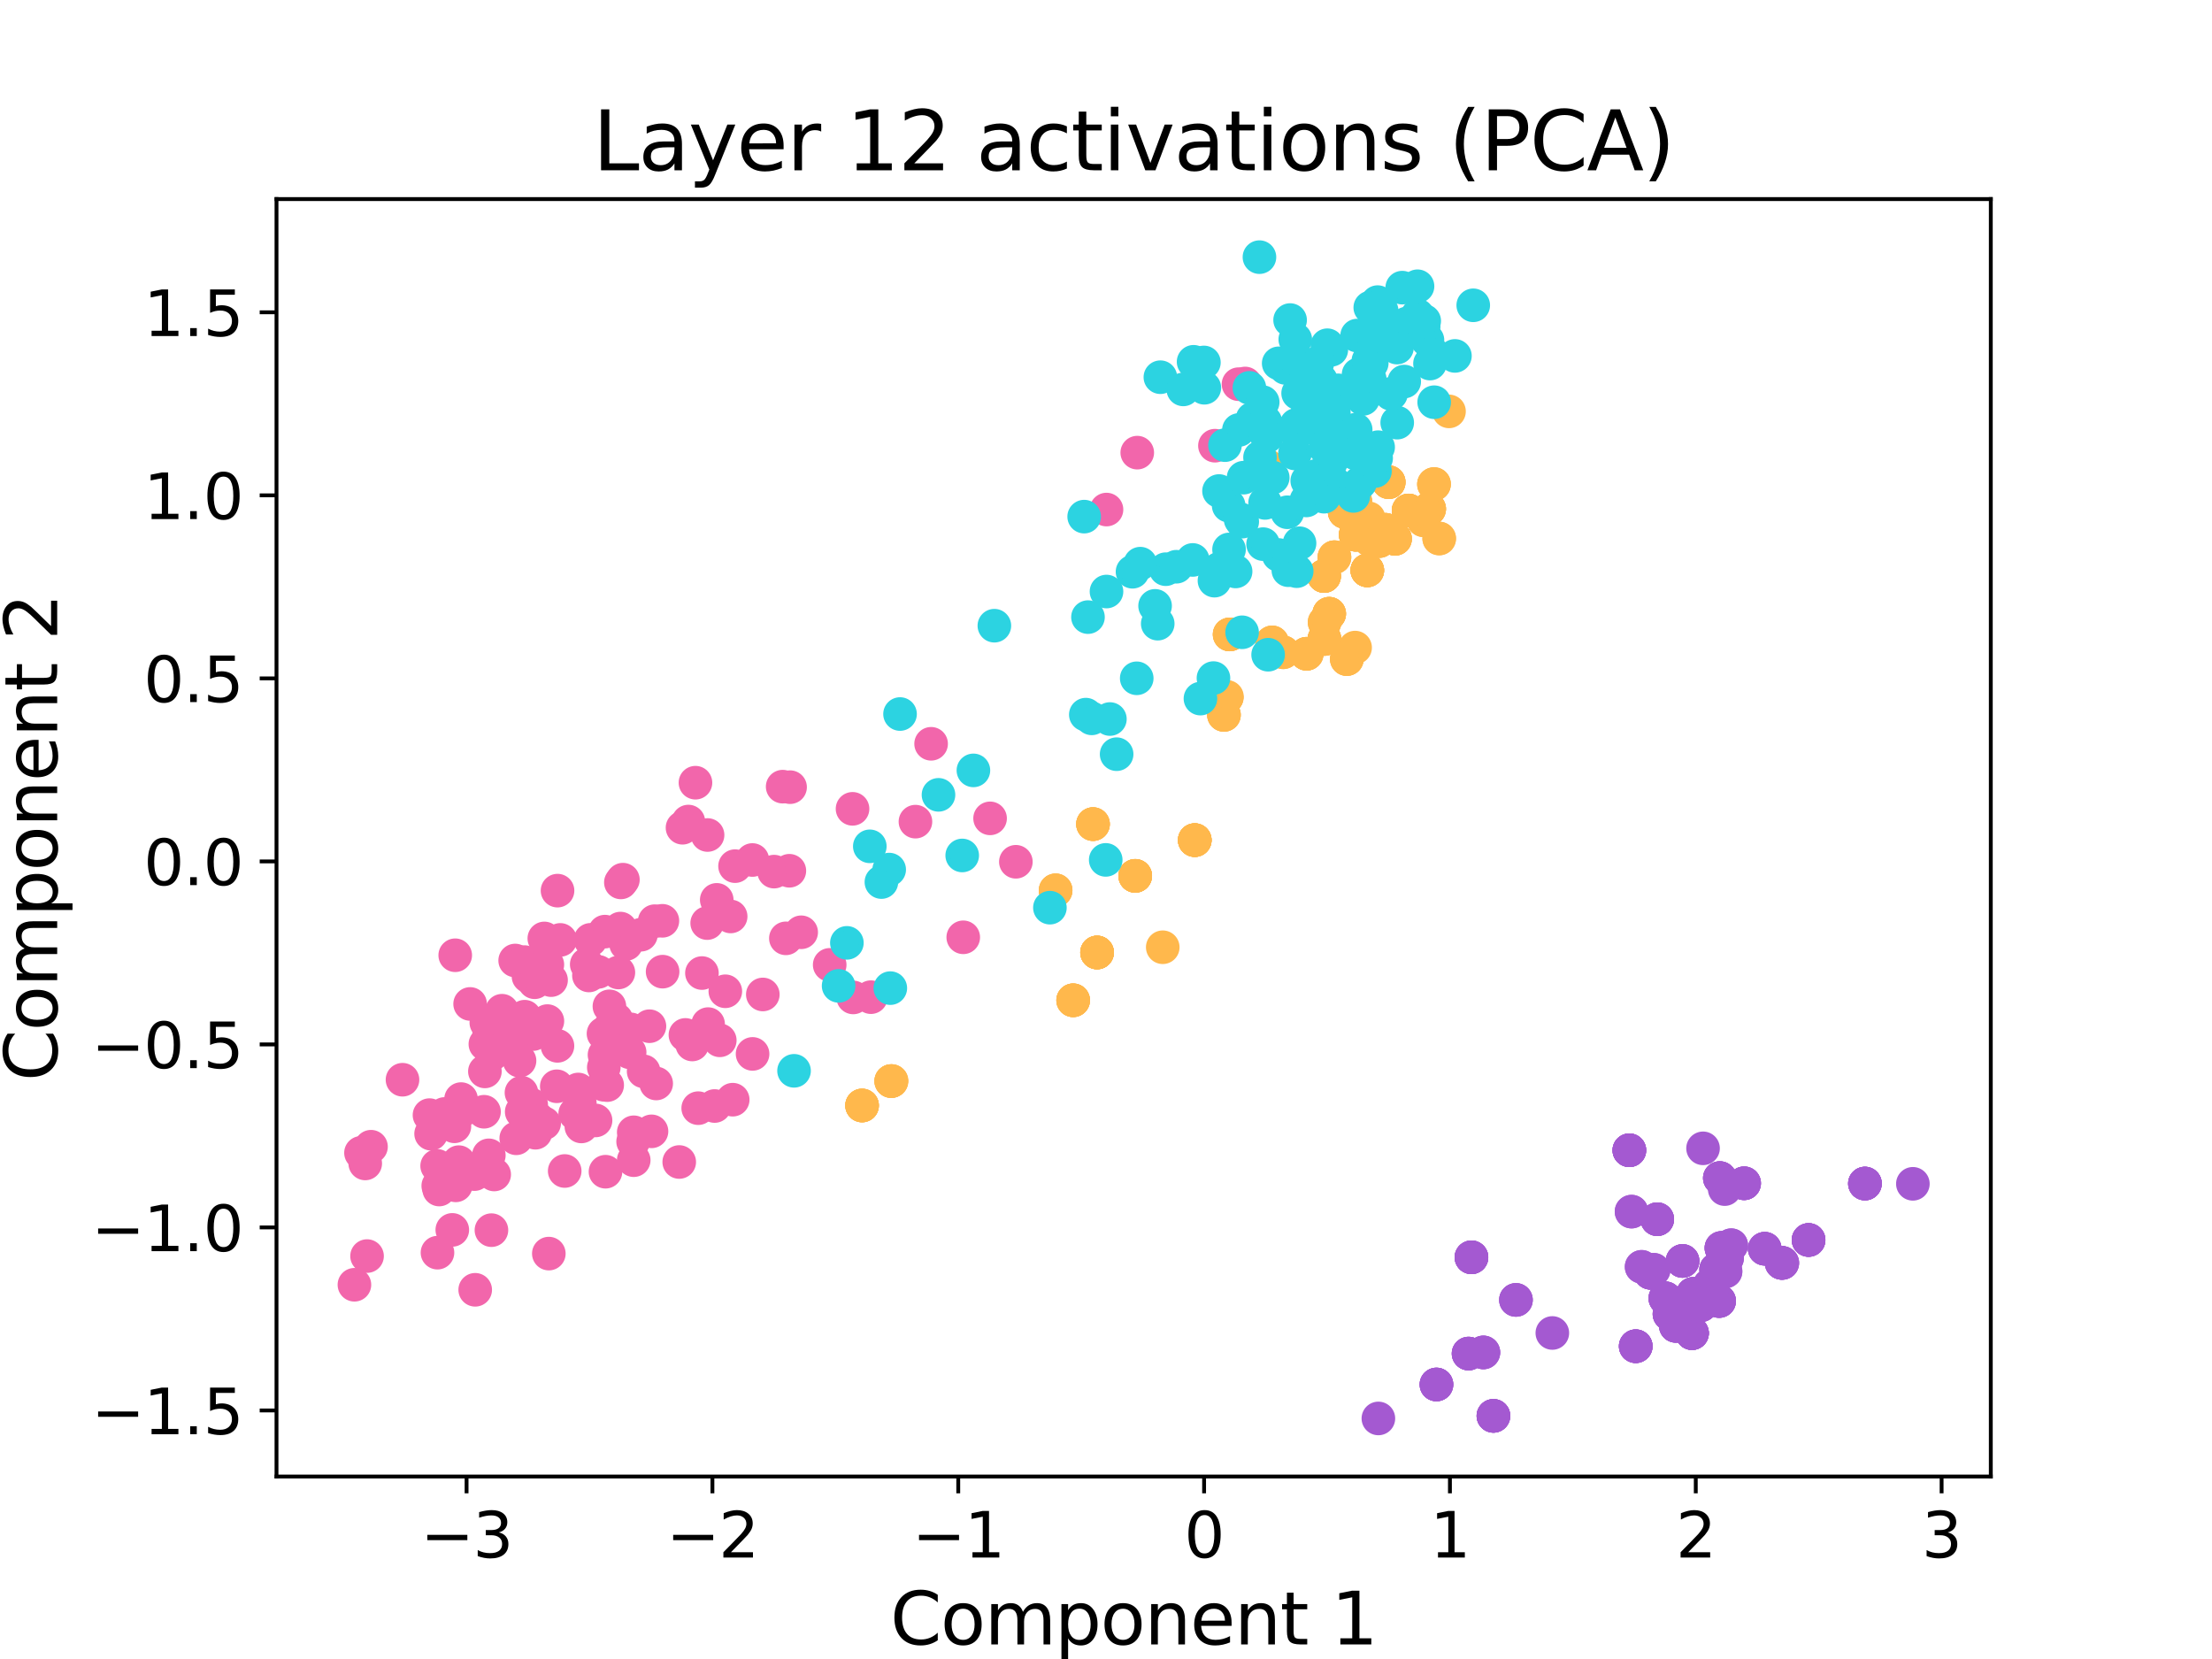 <?xml version="1.0" encoding="utf-8" standalone="no"?>
<!DOCTYPE svg PUBLIC "-//W3C//DTD SVG 1.1//EN"
  "http://www.w3.org/Graphics/SVG/1.1/DTD/svg11.dtd">
<svg xmlns:xlink="http://www.w3.org/1999/xlink" width="460.8pt" height="345.6pt" viewBox="0 0 460.8 345.6" xmlns="http://www.w3.org/2000/svg" version="1.1">
 <defs>
  <style type="text/css">*{stroke-linejoin: round; stroke-linecap: butt}</style>
 </defs>
 <g id="figure_1">
  <g id="patch_1">
   <path d="M 0 345.6 
L 460.8 345.6 
L 460.8 0 
L 0 0 
L 0 345.6 
z
" style="fill: none; opacity: 0"/>
  </g>
  <g id="axes_1">
   <g id="patch_2">
    <path d="M 57.6 307.584 
L 414.72 307.584 
L 414.72 41.472 
L 57.6 41.472 
L 57.6 307.584 
z
" style="fill: none"/>
   </g>
   <g id="PathCollection_1">
    <defs>
     <path id="m4c7f5259eb" d="M 0 3 
C 0.796 3 1.559 2.684 2.121 2.121 
C 2.684 1.559 3 0.796 3 0 
C 3 -0.796 2.684 -1.559 2.121 -2.121 
C 1.559 -2.684 0.796 -3 0 -3 
C -0.796 -3 -1.559 -2.684 -2.121 -2.121 
C -2.684 -1.559 -3 -0.796 -3 0 
C -3 0.796 -2.684 1.559 -2.121 2.121 
C -1.559 2.684 -0.796 3 0 3 
z
" style="stroke: #a459d1"/>
    </defs>
    <g clip-path="url(#p6df9f08987)">
     <use xlink:href="#m4c7f5259eb" x="388.502" y="246.555" style="fill: #a459d1; stroke: #a459d1"/>
     <use xlink:href="#m4c7f5259eb" x="339.424" y="239.621" style="fill: #a459d1; stroke: #a459d1"/>
     <use xlink:href="#m4c7f5259eb" x="367.626" y="260.136" style="fill: #a459d1; stroke: #a459d1"/>
     <use xlink:href="#m4c7f5259eb" x="305.933" y="281.976" style="fill: #a459d1; stroke: #a459d1"/>
     <use xlink:href="#m4c7f5259eb" x="371.285" y="263.092" style="fill: #a459d1; stroke: #a459d1"/>
     <use xlink:href="#m4c7f5259eb" x="343.836" y="265.136" style="fill: #a459d1; stroke: #a459d1"/>
     <use xlink:href="#m4c7f5259eb" x="354.338" y="271.912" style="fill: #a459d1; stroke: #a459d1"/>
     <use xlink:href="#m4c7f5259eb" x="352.481" y="277.722" style="fill: #a459d1; stroke: #a459d1"/>
     <use xlink:href="#m4c7f5259eb" x="371.131" y="263.072" style="fill: #a459d1; stroke: #a459d1"/>
     <use xlink:href="#m4c7f5259eb" x="340.752" y="280.444" style="fill: #a459d1; stroke: #a459d1"/>
     <use xlink:href="#m4c7f5259eb" x="356.129" y="267.795" style="fill: #a459d1; stroke: #a459d1"/>
     <use xlink:href="#m4c7f5259eb" x="347.783" y="273.729" style="fill: #a459d1; stroke: #a459d1"/>
     <use xlink:href="#m4c7f5259eb" x="340.752" y="280.444" style="fill: #a459d1; stroke: #a459d1"/>
     <use xlink:href="#m4c7f5259eb" x="352.481" y="277.722" style="fill: #a459d1; stroke: #a459d1"/>
     <use xlink:href="#m4c7f5259eb" x="343.836" y="265.136" style="fill: #a459d1; stroke: #a459d1"/>
     <use xlink:href="#m4c7f5259eb" x="371.285" y="263.092" style="fill: #a459d1; stroke: #a459d1"/>
     <use xlink:href="#m4c7f5259eb" x="306.533" y="261.92" style="fill: #a459d1; stroke: #a459d1"/>
     <use xlink:href="#m4c7f5259eb" x="346.922" y="270.455" style="fill: #a459d1; stroke: #a459d1"/>
     <use xlink:href="#m4c7f5259eb" x="376.761" y="258.308" style="fill: #a459d1; stroke: #a459d1"/>
     <use xlink:href="#m4c7f5259eb" x="315.801" y="270.795" style="fill: #a459d1; stroke: #a459d1"/>
     <use xlink:href="#m4c7f5259eb" x="311.109" y="294.952" style="fill: #a459d1; stroke: #a459d1"/>
     <use xlink:href="#m4c7f5259eb" x="309.015" y="281.735" style="fill: #a459d1; stroke: #a459d1"/>
     <use xlink:href="#m4c7f5259eb" x="359.287" y="247.712" style="fill: #a459d1; stroke: #a459d1"/>
     <use xlink:href="#m4c7f5259eb" x="358.609" y="259.975" style="fill: #a459d1; stroke: #a459d1"/>
     <use xlink:href="#m4c7f5259eb" x="363.335" y="246.5" style="fill: #a459d1; stroke: #a459d1"/>
     <use xlink:href="#m4c7f5259eb" x="354.623" y="271.651" style="fill: #a459d1; stroke: #a459d1"/>
     <use xlink:href="#m4c7f5259eb" x="345.237" y="253.985" style="fill: #a459d1; stroke: #a459d1"/>
     <use xlink:href="#m4c7f5259eb" x="359.793" y="262.065" style="fill: #a459d1; stroke: #a459d1"/>
     <use xlink:href="#m4c7f5259eb" x="367.626" y="260.136" style="fill: #a459d1; stroke: #a459d1"/>
     <use xlink:href="#m4c7f5259eb" x="339.424" y="239.621" style="fill: #a459d1; stroke: #a459d1"/>
     <use xlink:href="#m4c7f5259eb" x="388.502" y="246.555" style="fill: #a459d1; stroke: #a459d1"/>
     <use xlink:href="#m4c7f5259eb" x="352.073" y="272.759" style="fill: #a459d1; stroke: #a459d1"/>
     <use xlink:href="#m4c7f5259eb" x="299.24" y="288.414" style="fill: #a459d1; stroke: #a459d1"/>
     <use xlink:href="#m4c7f5259eb" x="357.499" y="264.457" style="fill: #a459d1; stroke: #a459d1"/>
     <use xlink:href="#m4c7f5259eb" x="358.276" y="245.415" style="fill: #a459d1; stroke: #a459d1"/>
     <use xlink:href="#m4c7f5259eb" x="339.879" y="252.402" style="fill: #a459d1; stroke: #a459d1"/>
     <use xlink:href="#m4c7f5259eb" x="349.11" y="276.202" style="fill: #a459d1; stroke: #a459d1"/>
     <use xlink:href="#m4c7f5259eb" x="350.507" y="262.682" style="fill: #a459d1; stroke: #a459d1"/>
     <use xlink:href="#m4c7f5259eb" x="352.679" y="269.549" style="fill: #a459d1; stroke: #a459d1"/>
     <use xlink:href="#m4c7f5259eb" x="323.38" y="277.684" style="fill: #a459d1; stroke: #a459d1"/>
     <use xlink:href="#m4c7f5259eb" x="339.424" y="239.621" style="fill: #a459d1; stroke: #a459d1"/>
     <use xlink:href="#m4c7f5259eb" x="367.626" y="260.136" style="fill: #a459d1; stroke: #a459d1"/>
     <use xlink:href="#m4c7f5259eb" x="305.933" y="281.976" style="fill: #a459d1; stroke: #a459d1"/>
     <use xlink:href="#m4c7f5259eb" x="343.836" y="265.136" style="fill: #a459d1; stroke: #a459d1"/>
     <use xlink:href="#m4c7f5259eb" x="352.481" y="277.722" style="fill: #a459d1; stroke: #a459d1"/>
     <use xlink:href="#m4c7f5259eb" x="350.507" y="262.682" style="fill: #a459d1; stroke: #a459d1"/>
     <use xlink:href="#m4c7f5259eb" x="352.679" y="269.549" style="fill: #a459d1; stroke: #a459d1"/>
     <use xlink:href="#m4c7f5259eb" x="388.502" y="246.555" style="fill: #a459d1; stroke: #a459d1"/>
     <use xlink:href="#m4c7f5259eb" x="341.98" y="263.902" style="fill: #a459d1; stroke: #a459d1"/>
     <use xlink:href="#m4c7f5259eb" x="360.646" y="259.397" style="fill: #a459d1; stroke: #a459d1"/>
     <use xlink:href="#m4c7f5259eb" x="339.424" y="239.621" style="fill: #a459d1; stroke: #a459d1"/>
     <use xlink:href="#m4c7f5259eb" x="367.626" y="260.136" style="fill: #a459d1; stroke: #a459d1"/>
     <use xlink:href="#m4c7f5259eb" x="343.836" y="265.136" style="fill: #a459d1; stroke: #a459d1"/>
     <use xlink:href="#m4c7f5259eb" x="352.481" y="277.722" style="fill: #a459d1; stroke: #a459d1"/>
     <use xlink:href="#m4c7f5259eb" x="340.752" y="280.444" style="fill: #a459d1; stroke: #a459d1"/>
     <use xlink:href="#m4c7f5259eb" x="347.783" y="273.729" style="fill: #a459d1; stroke: #a459d1"/>
     <use xlink:href="#m4c7f5259eb" x="356.129" y="267.795" style="fill: #a459d1; stroke: #a459d1"/>
     <use xlink:href="#m4c7f5259eb" x="344.484" y="264.513" style="fill: #a459d1; stroke: #a459d1"/>
     <use xlink:href="#m4c7f5259eb" x="306.533" y="261.92" style="fill: #a459d1; stroke: #a459d1"/>
     <use xlink:href="#m4c7f5259eb" x="376.761" y="258.308" style="fill: #a459d1; stroke: #a459d1"/>
     <use xlink:href="#m4c7f5259eb" x="358.128" y="271.028" style="fill: #a459d1; stroke: #a459d1"/>
     <use xlink:href="#m4c7f5259eb" x="315.801" y="270.795" style="fill: #a459d1; stroke: #a459d1"/>
     <use xlink:href="#m4c7f5259eb" x="311.109" y="294.952" style="fill: #a459d1; stroke: #a459d1"/>
     <use xlink:href="#m4c7f5259eb" x="309.015" y="281.735" style="fill: #a459d1; stroke: #a459d1"/>
     <use xlink:href="#m4c7f5259eb" x="363.335" y="246.5" style="fill: #a459d1; stroke: #a459d1"/>
     <use xlink:href="#m4c7f5259eb" x="354.623" y="271.651" style="fill: #a459d1; stroke: #a459d1"/>
     <use xlink:href="#m4c7f5259eb" x="345.237" y="253.985" style="fill: #a459d1; stroke: #a459d1"/>
     <use xlink:href="#m4c7f5259eb" x="359.793" y="262.065" style="fill: #a459d1; stroke: #a459d1"/>
     <use xlink:href="#m4c7f5259eb" x="359.465" y="264.855" style="fill: #a459d1; stroke: #a459d1"/>
     <use xlink:href="#m4c7f5259eb" x="352.073" y="272.759" style="fill: #a459d1; stroke: #a459d1"/>
     <use xlink:href="#m4c7f5259eb" x="299.24" y="288.414" style="fill: #a459d1; stroke: #a459d1"/>
     <use xlink:href="#m4c7f5259eb" x="358.276" y="245.415" style="fill: #a459d1; stroke: #a459d1"/>
     <use xlink:href="#m4c7f5259eb" x="349.11" y="276.202" style="fill: #a459d1; stroke: #a459d1"/>
     <use xlink:href="#m4c7f5259eb" x="350.507" y="262.682" style="fill: #a459d1; stroke: #a459d1"/>
     <use xlink:href="#m4c7f5259eb" x="352.679" y="269.549" style="fill: #a459d1; stroke: #a459d1"/>
     <use xlink:href="#m4c7f5259eb" x="388.502" y="246.555" style="fill: #a459d1; stroke: #a459d1"/>
     <use xlink:href="#m4c7f5259eb" x="305.933" y="281.976" style="fill: #a459d1; stroke: #a459d1"/>
     <use xlink:href="#m4c7f5259eb" x="343.836" y="265.136" style="fill: #a459d1; stroke: #a459d1"/>
     <use xlink:href="#m4c7f5259eb" x="354.338" y="271.912" style="fill: #a459d1; stroke: #a459d1"/>
     <use xlink:href="#m4c7f5259eb" x="352.481" y="277.722" style="fill: #a459d1; stroke: #a459d1"/>
     <use xlink:href="#m4c7f5259eb" x="371.131" y="263.072" style="fill: #a459d1; stroke: #a459d1"/>
     <use xlink:href="#m4c7f5259eb" x="340.752" y="280.444" style="fill: #a459d1; stroke: #a459d1"/>
     <use xlink:href="#m4c7f5259eb" x="347.783" y="273.729" style="fill: #a459d1; stroke: #a459d1"/>
     <use xlink:href="#m4c7f5259eb" x="356.129" y="267.795" style="fill: #a459d1; stroke: #a459d1"/>
     <use xlink:href="#m4c7f5259eb" x="354.776" y="239.218" style="fill: #a459d1; stroke: #a459d1"/>
     <use xlink:href="#m4c7f5259eb" x="344.484" y="264.513" style="fill: #a459d1; stroke: #a459d1"/>
     <use xlink:href="#m4c7f5259eb" x="306.533" y="261.92" style="fill: #a459d1; stroke: #a459d1"/>
     <use xlink:href="#m4c7f5259eb" x="346.922" y="270.455" style="fill: #a459d1; stroke: #a459d1"/>
     <use xlink:href="#m4c7f5259eb" x="376.761" y="258.308" style="fill: #a459d1; stroke: #a459d1"/>
     <use xlink:href="#m4c7f5259eb" x="358.128" y="271.028" style="fill: #a459d1; stroke: #a459d1"/>
     <use xlink:href="#m4c7f5259eb" x="311.109" y="294.952" style="fill: #a459d1; stroke: #a459d1"/>
     <use xlink:href="#m4c7f5259eb" x="309.015" y="281.735" style="fill: #a459d1; stroke: #a459d1"/>
     <use xlink:href="#m4c7f5259eb" x="358.609" y="259.975" style="fill: #a459d1; stroke: #a459d1"/>
     <use xlink:href="#m4c7f5259eb" x="363.335" y="246.5" style="fill: #a459d1; stroke: #a459d1"/>
     <use xlink:href="#m4c7f5259eb" x="354.623" y="271.651" style="fill: #a459d1; stroke: #a459d1"/>
     <use xlink:href="#m4c7f5259eb" x="345.237" y="253.985" style="fill: #a459d1; stroke: #a459d1"/>
     <use xlink:href="#m4c7f5259eb" x="359.465" y="264.855" style="fill: #a459d1; stroke: #a459d1"/>
     <use xlink:href="#m4c7f5259eb" x="352.073" y="272.759" style="fill: #a459d1; stroke: #a459d1"/>
     <use xlink:href="#m4c7f5259eb" x="299.24" y="288.414" style="fill: #a459d1; stroke: #a459d1"/>
     <use xlink:href="#m4c7f5259eb" x="357.499" y="264.457" style="fill: #a459d1; stroke: #a459d1"/>
     <use xlink:href="#m4c7f5259eb" x="358.276" y="245.415" style="fill: #a459d1; stroke: #a459d1"/>
     <use xlink:href="#m4c7f5259eb" x="339.879" y="252.402" style="fill: #a459d1; stroke: #a459d1"/>
     <use xlink:href="#m4c7f5259eb" x="349.11" y="276.202" style="fill: #a459d1; stroke: #a459d1"/>
     <use xlink:href="#m4c7f5259eb" x="350.507" y="262.682" style="fill: #a459d1; stroke: #a459d1"/>
     <use xlink:href="#m4c7f5259eb" x="352.679" y="269.549" style="fill: #a459d1; stroke: #a459d1"/>
     <use xlink:href="#m4c7f5259eb" x="388.502" y="246.555" style="fill: #a459d1; stroke: #a459d1"/>
     <use xlink:href="#m4c7f5259eb" x="341.98" y="263.902" style="fill: #a459d1; stroke: #a459d1"/>
     <use xlink:href="#m4c7f5259eb" x="287.142" y="295.488" style="fill: #a459d1; stroke: #a459d1"/>
     <use xlink:href="#m4c7f5259eb" x="360.646" y="259.397" style="fill: #a459d1; stroke: #a459d1"/>
     <use xlink:href="#m4c7f5259eb" x="339.424" y="239.621" style="fill: #a459d1; stroke: #a459d1"/>
     <use xlink:href="#m4c7f5259eb" x="305.933" y="281.976" style="fill: #a459d1; stroke: #a459d1"/>
     <use xlink:href="#m4c7f5259eb" x="371.285" y="263.092" style="fill: #a459d1; stroke: #a459d1"/>
     <use xlink:href="#m4c7f5259eb" x="343.836" y="265.136" style="fill: #a459d1; stroke: #a459d1"/>
     <use xlink:href="#m4c7f5259eb" x="354.338" y="271.912" style="fill: #a459d1; stroke: #a459d1"/>
     <use xlink:href="#m4c7f5259eb" x="352.481" y="277.722" style="fill: #a459d1; stroke: #a459d1"/>
     <use xlink:href="#m4c7f5259eb" x="371.131" y="263.072" style="fill: #a459d1; stroke: #a459d1"/>
     <use xlink:href="#m4c7f5259eb" x="340.752" y="280.444" style="fill: #a459d1; stroke: #a459d1"/>
     <use xlink:href="#m4c7f5259eb" x="347.783" y="273.729" style="fill: #a459d1; stroke: #a459d1"/>
     <use xlink:href="#m4c7f5259eb" x="356.129" y="267.795" style="fill: #a459d1; stroke: #a459d1"/>
     <use xlink:href="#m4c7f5259eb" x="306.533" y="261.92" style="fill: #a459d1; stroke: #a459d1"/>
     <use xlink:href="#m4c7f5259eb" x="346.922" y="270.455" style="fill: #a459d1; stroke: #a459d1"/>
     <use xlink:href="#m4c7f5259eb" x="376.761" y="258.308" style="fill: #a459d1; stroke: #a459d1"/>
     <use xlink:href="#m4c7f5259eb" x="358.128" y="271.028" style="fill: #a459d1; stroke: #a459d1"/>
     <use xlink:href="#m4c7f5259eb" x="315.801" y="270.795" style="fill: #a459d1; stroke: #a459d1"/>
     <use xlink:href="#m4c7f5259eb" x="311.109" y="294.952" style="fill: #a459d1; stroke: #a459d1"/>
     <use xlink:href="#m4c7f5259eb" x="358.609" y="259.975" style="fill: #a459d1; stroke: #a459d1"/>
     <use xlink:href="#m4c7f5259eb" x="363.335" y="246.5" style="fill: #a459d1; stroke: #a459d1"/>
     <use xlink:href="#m4c7f5259eb" x="349.11" y="276.202" style="fill: #a459d1; stroke: #a459d1"/>
     <use xlink:href="#m4c7f5259eb" x="358.276" y="245.415" style="fill: #a459d1; stroke: #a459d1"/>
     <use xlink:href="#m4c7f5259eb" x="357.499" y="264.457" style="fill: #a459d1; stroke: #a459d1"/>
     <use xlink:href="#m4c7f5259eb" x="299.24" y="288.414" style="fill: #a459d1; stroke: #a459d1"/>
     <use xlink:href="#m4c7f5259eb" x="345.237" y="253.985" style="fill: #a459d1; stroke: #a459d1"/>
     <use xlink:href="#m4c7f5259eb" x="354.623" y="271.651" style="fill: #a459d1; stroke: #a459d1"/>
     <use xlink:href="#m4c7f5259eb" x="358.609" y="259.975" style="fill: #a459d1; stroke: #a459d1"/>
     <use xlink:href="#m4c7f5259eb" x="311.109" y="294.952" style="fill: #a459d1; stroke: #a459d1"/>
     <use xlink:href="#m4c7f5259eb" x="358.128" y="271.028" style="fill: #a459d1; stroke: #a459d1"/>
     <use xlink:href="#m4c7f5259eb" x="376.761" y="258.308" style="fill: #a459d1; stroke: #a459d1"/>
     <use xlink:href="#m4c7f5259eb" x="346.922" y="270.455" style="fill: #a459d1; stroke: #a459d1"/>
     <use xlink:href="#m4c7f5259eb" x="398.487" y="246.61" style="fill: #a459d1; stroke: #a459d1"/>
     <use xlink:href="#m4c7f5259eb" x="306.533" y="261.92" style="fill: #a459d1; stroke: #a459d1"/>
    </g>
   </g>
   <g id="PathCollection_2">
    <defs>
     <path id="m67cc3eb9ee" d="M 0 3 
C 0.796 3 1.559 2.684 2.121 2.121 
C 2.684 1.559 3 0.796 3 0 
C 3 -0.796 2.684 -1.559 2.121 -2.121 
C 1.559 -2.684 0.796 -3 0 -3 
C -0.796 -3 -1.559 -2.684 -2.121 -2.121 
C -2.684 -1.559 -3 -0.796 -3 0 
C -3 0.796 -2.684 1.559 -2.121 2.121 
C -1.559 2.684 -0.796 3 0 3 
z
" style="stroke: #ffb84c"/>
    </defs>
    <g clip-path="url(#p6df9f08987)">
     <use xlink:href="#m67cc3eb9ee" x="282.419" y="111.393" style="fill: #ffb84c; stroke: #ffb84c"/>
     <use xlink:href="#m67cc3eb9ee" x="280.123" y="106.634" style="fill: #ffb84c; stroke: #ffb84c"/>
     <use xlink:href="#m67cc3eb9ee" x="289.291" y="100.448" style="fill: #ffb84c; stroke: #ffb84c"/>
     <use xlink:href="#m67cc3eb9ee" x="179.585" y="230.293" style="fill: #ffb84c; stroke: #ffb84c"/>
     <use xlink:href="#m67cc3eb9ee" x="280.568" y="137.299" style="fill: #ffb84c; stroke: #ffb84c"/>
     <use xlink:href="#m67cc3eb9ee" x="248.89" y="175.012" style="fill: #ffb84c; stroke: #ffb84c"/>
     <use xlink:href="#m67cc3eb9ee" x="265.01" y="133.829" style="fill: #ffb84c; stroke: #ffb84c"/>
     <use xlink:href="#m67cc3eb9ee" x="228.541" y="198.42" style="fill: #ffb84c; stroke: #ffb84c"/>
     <use xlink:href="#m67cc3eb9ee" x="287.341" y="112.711" style="fill: #ffb84c; stroke: #ffb84c"/>
     <use xlink:href="#m67cc3eb9ee" x="284.832" y="118.817" style="fill: #ffb84c; stroke: #ffb84c"/>
     <use xlink:href="#m67cc3eb9ee" x="276.898" y="127.854" style="fill: #ffb84c; stroke: #ffb84c"/>
     <use xlink:href="#m67cc3eb9ee" x="290.612" y="112.243" style="fill: #ffb84c; stroke: #ffb84c"/>
     <use xlink:href="#m67cc3eb9ee" x="284.832" y="118.817" style="fill: #ffb84c; stroke: #ffb84c"/>
     <use xlink:href="#m67cc3eb9ee" x="228.541" y="198.42" style="fill: #ffb84c; stroke: #ffb84c"/>
     <use xlink:href="#m67cc3eb9ee" x="248.89" y="175.012" style="fill: #ffb84c; stroke: #ffb84c"/>
     <use xlink:href="#m67cc3eb9ee" x="280.568" y="137.299" style="fill: #ffb84c; stroke: #ffb84c"/>
     <use xlink:href="#m67cc3eb9ee" x="275.83" y="119.998" style="fill: #ffb84c; stroke: #ffb84c"/>
     <use xlink:href="#m67cc3eb9ee" x="272.179" y="136.193" style="fill: #ffb84c; stroke: #ffb84c"/>
     <use xlink:href="#m67cc3eb9ee" x="293.439" y="106.346" style="fill: #ffb84c; stroke: #ffb84c"/>
     <use xlink:href="#m67cc3eb9ee" x="219.908" y="185.473" style="fill: #ffb84c; stroke: #ffb84c"/>
     <use xlink:href="#m67cc3eb9ee" x="236.487" y="182.465" style="fill: #ffb84c; stroke: #ffb84c"/>
     <use xlink:href="#m67cc3eb9ee" x="254.97" y="148.926" style="fill: #ffb84c; stroke: #ffb84c"/>
     <use xlink:href="#m67cc3eb9ee" x="285.404" y="112.53" style="fill: #ffb84c; stroke: #ffb84c"/>
     <use xlink:href="#m67cc3eb9ee" x="282.303" y="104.494" style="fill: #ffb84c; stroke: #ffb84c"/>
     <use xlink:href="#m67cc3eb9ee" x="263.876" y="97.021" style="fill: #ffb84c; stroke: #ffb84c"/>
     <use xlink:href="#m67cc3eb9ee" x="288.606" y="110.363" style="fill: #ffb84c; stroke: #ffb84c"/>
     <use xlink:href="#m67cc3eb9ee" x="255.508" y="145.274" style="fill: #ffb84c; stroke: #ffb84c"/>
     <use xlink:href="#m67cc3eb9ee" x="275.932" y="129.634" style="fill: #ffb84c; stroke: #ffb84c"/>
     <use xlink:href="#m67cc3eb9ee" x="289.291" y="100.448" style="fill: #ffb84c; stroke: #ffb84c"/>
     <use xlink:href="#m67cc3eb9ee" x="280.123" y="106.634" style="fill: #ffb84c; stroke: #ffb84c"/>
     <use xlink:href="#m67cc3eb9ee" x="282.419" y="111.393" style="fill: #ffb84c; stroke: #ffb84c"/>
     <use xlink:href="#m67cc3eb9ee" x="277.989" y="116.078" style="fill: #ffb84c; stroke: #ffb84c"/>
     <use xlink:href="#m67cc3eb9ee" x="185.659" y="225.216" style="fill: #ffb84c; stroke: #ffb84c"/>
     <use xlink:href="#m67cc3eb9ee" x="298.714" y="100.887" style="fill: #ffb84c; stroke: #ffb84c"/>
     <use xlink:href="#m67cc3eb9ee" x="256.173" y="132.167" style="fill: #ffb84c; stroke: #ffb84c"/>
     <use xlink:href="#m67cc3eb9ee" x="267.323" y="135.881" style="fill: #ffb84c; stroke: #ffb84c"/>
     <use xlink:href="#m67cc3eb9ee" x="223.558" y="208.377" style="fill: #ffb84c; stroke: #ffb84c"/>
     <use xlink:href="#m67cc3eb9ee" x="227.693" y="171.676" style="fill: #ffb84c; stroke: #ffb84c"/>
     <use xlink:href="#m67cc3eb9ee" x="297.725" y="106.018" style="fill: #ffb84c; stroke: #ffb84c"/>
     <use xlink:href="#m67cc3eb9ee" x="282.294" y="134.903" style="fill: #ffb84c; stroke: #ffb84c"/>
     <use xlink:href="#m67cc3eb9ee" x="280.123" y="106.634" style="fill: #ffb84c; stroke: #ffb84c"/>
     <use xlink:href="#m67cc3eb9ee" x="289.291" y="100.448" style="fill: #ffb84c; stroke: #ffb84c"/>
     <use xlink:href="#m67cc3eb9ee" x="179.585" y="230.293" style="fill: #ffb84c; stroke: #ffb84c"/>
     <use xlink:href="#m67cc3eb9ee" x="248.89" y="175.012" style="fill: #ffb84c; stroke: #ffb84c"/>
     <use xlink:href="#m67cc3eb9ee" x="228.541" y="198.42" style="fill: #ffb84c; stroke: #ffb84c"/>
     <use xlink:href="#m67cc3eb9ee" x="227.693" y="171.676" style="fill: #ffb84c; stroke: #ffb84c"/>
     <use xlink:href="#m67cc3eb9ee" x="297.725" y="106.018" style="fill: #ffb84c; stroke: #ffb84c"/>
     <use xlink:href="#m67cc3eb9ee" x="282.419" y="111.393" style="fill: #ffb84c; stroke: #ffb84c"/>
     <use xlink:href="#m67cc3eb9ee" x="289.388" y="112.03" style="fill: #ffb84c; stroke: #ffb84c"/>
     <use xlink:href="#m67cc3eb9ee" x="282.874" y="110.535" style="fill: #ffb84c; stroke: #ffb84c"/>
     <use xlink:href="#m67cc3eb9ee" x="280.123" y="106.634" style="fill: #ffb84c; stroke: #ffb84c"/>
     <use xlink:href="#m67cc3eb9ee" x="289.291" y="100.448" style="fill: #ffb84c; stroke: #ffb84c"/>
     <use xlink:href="#m67cc3eb9ee" x="248.89" y="175.012" style="fill: #ffb84c; stroke: #ffb84c"/>
     <use xlink:href="#m67cc3eb9ee" x="228.541" y="198.42" style="fill: #ffb84c; stroke: #ffb84c"/>
     <use xlink:href="#m67cc3eb9ee" x="284.832" y="118.817" style="fill: #ffb84c; stroke: #ffb84c"/>
     <use xlink:href="#m67cc3eb9ee" x="290.612" y="112.243" style="fill: #ffb84c; stroke: #ffb84c"/>
     <use xlink:href="#m67cc3eb9ee" x="276.898" y="127.854" style="fill: #ffb84c; stroke: #ffb84c"/>
     <use xlink:href="#m67cc3eb9ee" x="299.812" y="112.177" style="fill: #ffb84c; stroke: #ffb84c"/>
     <use xlink:href="#m67cc3eb9ee" x="275.83" y="119.998" style="fill: #ffb84c; stroke: #ffb84c"/>
     <use xlink:href="#m67cc3eb9ee" x="293.439" y="106.346" style="fill: #ffb84c; stroke: #ffb84c"/>
     <use xlink:href="#m67cc3eb9ee" x="275.899" y="133.104" style="fill: #ffb84c; stroke: #ffb84c"/>
     <use xlink:href="#m67cc3eb9ee" x="219.908" y="185.473" style="fill: #ffb84c; stroke: #ffb84c"/>
     <use xlink:href="#m67cc3eb9ee" x="236.487" y="182.465" style="fill: #ffb84c; stroke: #ffb84c"/>
     <use xlink:href="#m67cc3eb9ee" x="254.97" y="148.926" style="fill: #ffb84c; stroke: #ffb84c"/>
     <use xlink:href="#m67cc3eb9ee" x="263.876" y="97.021" style="fill: #ffb84c; stroke: #ffb84c"/>
     <use xlink:href="#m67cc3eb9ee" x="288.606" y="110.363" style="fill: #ffb84c; stroke: #ffb84c"/>
     <use xlink:href="#m67cc3eb9ee" x="255.508" y="145.274" style="fill: #ffb84c; stroke: #ffb84c"/>
     <use xlink:href="#m67cc3eb9ee" x="275.932" y="129.634" style="fill: #ffb84c; stroke: #ffb84c"/>
     <use xlink:href="#m67cc3eb9ee" x="296.556" y="108.386" style="fill: #ffb84c; stroke: #ffb84c"/>
     <use xlink:href="#m67cc3eb9ee" x="277.989" y="116.078" style="fill: #ffb84c; stroke: #ffb84c"/>
     <use xlink:href="#m67cc3eb9ee" x="185.659" y="225.216" style="fill: #ffb84c; stroke: #ffb84c"/>
     <use xlink:href="#m67cc3eb9ee" x="256.173" y="132.167" style="fill: #ffb84c; stroke: #ffb84c"/>
     <use xlink:href="#m67cc3eb9ee" x="223.558" y="208.377" style="fill: #ffb84c; stroke: #ffb84c"/>
     <use xlink:href="#m67cc3eb9ee" x="227.693" y="171.676" style="fill: #ffb84c; stroke: #ffb84c"/>
     <use xlink:href="#m67cc3eb9ee" x="297.725" y="106.018" style="fill: #ffb84c; stroke: #ffb84c"/>
     <use xlink:href="#m67cc3eb9ee" x="282.419" y="111.393" style="fill: #ffb84c; stroke: #ffb84c"/>
     <use xlink:href="#m67cc3eb9ee" x="179.585" y="230.293" style="fill: #ffb84c; stroke: #ffb84c"/>
     <use xlink:href="#m67cc3eb9ee" x="248.89" y="175.012" style="fill: #ffb84c; stroke: #ffb84c"/>
     <use xlink:href="#m67cc3eb9ee" x="265.01" y="133.829" style="fill: #ffb84c; stroke: #ffb84c"/>
     <use xlink:href="#m67cc3eb9ee" x="228.541" y="198.42" style="fill: #ffb84c; stroke: #ffb84c"/>
     <use xlink:href="#m67cc3eb9ee" x="287.341" y="112.711" style="fill: #ffb84c; stroke: #ffb84c"/>
     <use xlink:href="#m67cc3eb9ee" x="284.832" y="118.817" style="fill: #ffb84c; stroke: #ffb84c"/>
     <use xlink:href="#m67cc3eb9ee" x="290.612" y="112.243" style="fill: #ffb84c; stroke: #ffb84c"/>
     <use xlink:href="#m67cc3eb9ee" x="276.898" y="127.854" style="fill: #ffb84c; stroke: #ffb84c"/>
     <use xlink:href="#m67cc3eb9ee" x="285.119" y="107.974" style="fill: #ffb84c; stroke: #ffb84c"/>
     <use xlink:href="#m67cc3eb9ee" x="299.812" y="112.177" style="fill: #ffb84c; stroke: #ffb84c"/>
     <use xlink:href="#m67cc3eb9ee" x="275.83" y="119.998" style="fill: #ffb84c; stroke: #ffb84c"/>
     <use xlink:href="#m67cc3eb9ee" x="272.179" y="136.193" style="fill: #ffb84c; stroke: #ffb84c"/>
     <use xlink:href="#m67cc3eb9ee" x="293.439" y="106.346" style="fill: #ffb84c; stroke: #ffb84c"/>
     <use xlink:href="#m67cc3eb9ee" x="275.899" y="133.104" style="fill: #ffb84c; stroke: #ffb84c"/>
     <use xlink:href="#m67cc3eb9ee" x="236.487" y="182.465" style="fill: #ffb84c; stroke: #ffb84c"/>
     <use xlink:href="#m67cc3eb9ee" x="254.97" y="148.926" style="fill: #ffb84c; stroke: #ffb84c"/>
     <use xlink:href="#m67cc3eb9ee" x="282.303" y="104.494" style="fill: #ffb84c; stroke: #ffb84c"/>
     <use xlink:href="#m67cc3eb9ee" x="263.876" y="97.021" style="fill: #ffb84c; stroke: #ffb84c"/>
     <use xlink:href="#m67cc3eb9ee" x="288.606" y="110.363" style="fill: #ffb84c; stroke: #ffb84c"/>
     <use xlink:href="#m67cc3eb9ee" x="255.508" y="145.274" style="fill: #ffb84c; stroke: #ffb84c"/>
     <use xlink:href="#m67cc3eb9ee" x="296.556" y="108.386" style="fill: #ffb84c; stroke: #ffb84c"/>
     <use xlink:href="#m67cc3eb9ee" x="277.989" y="116.078" style="fill: #ffb84c; stroke: #ffb84c"/>
     <use xlink:href="#m67cc3eb9ee" x="185.659" y="225.216" style="fill: #ffb84c; stroke: #ffb84c"/>
     <use xlink:href="#m67cc3eb9ee" x="298.714" y="100.887" style="fill: #ffb84c; stroke: #ffb84c"/>
     <use xlink:href="#m67cc3eb9ee" x="256.173" y="132.167" style="fill: #ffb84c; stroke: #ffb84c"/>
     <use xlink:href="#m67cc3eb9ee" x="267.323" y="135.881" style="fill: #ffb84c; stroke: #ffb84c"/>
     <use xlink:href="#m67cc3eb9ee" x="223.558" y="208.377" style="fill: #ffb84c; stroke: #ffb84c"/>
     <use xlink:href="#m67cc3eb9ee" x="227.693" y="171.676" style="fill: #ffb84c; stroke: #ffb84c"/>
     <use xlink:href="#m67cc3eb9ee" x="297.725" y="106.018" style="fill: #ffb84c; stroke: #ffb84c"/>
     <use xlink:href="#m67cc3eb9ee" x="282.419" y="111.393" style="fill: #ffb84c; stroke: #ffb84c"/>
     <use xlink:href="#m67cc3eb9ee" x="289.388" y="112.03" style="fill: #ffb84c; stroke: #ffb84c"/>
     <use xlink:href="#m67cc3eb9ee" x="242.222" y="197.328" style="fill: #ffb84c; stroke: #ffb84c"/>
     <use xlink:href="#m67cc3eb9ee" x="282.874" y="110.535" style="fill: #ffb84c; stroke: #ffb84c"/>
     <use xlink:href="#m67cc3eb9ee" x="280.123" y="106.634" style="fill: #ffb84c; stroke: #ffb84c"/>
     <use xlink:href="#m67cc3eb9ee" x="179.585" y="230.293" style="fill: #ffb84c; stroke: #ffb84c"/>
     <use xlink:href="#m67cc3eb9ee" x="280.568" y="137.299" style="fill: #ffb84c; stroke: #ffb84c"/>
     <use xlink:href="#m67cc3eb9ee" x="248.89" y="175.012" style="fill: #ffb84c; stroke: #ffb84c"/>
     <use xlink:href="#m67cc3eb9ee" x="265.01" y="133.829" style="fill: #ffb84c; stroke: #ffb84c"/>
     <use xlink:href="#m67cc3eb9ee" x="228.541" y="198.42" style="fill: #ffb84c; stroke: #ffb84c"/>
     <use xlink:href="#m67cc3eb9ee" x="287.341" y="112.711" style="fill: #ffb84c; stroke: #ffb84c"/>
     <use xlink:href="#m67cc3eb9ee" x="284.832" y="118.817" style="fill: #ffb84c; stroke: #ffb84c"/>
     <use xlink:href="#m67cc3eb9ee" x="290.612" y="112.243" style="fill: #ffb84c; stroke: #ffb84c"/>
     <use xlink:href="#m67cc3eb9ee" x="276.898" y="127.854" style="fill: #ffb84c; stroke: #ffb84c"/>
     <use xlink:href="#m67cc3eb9ee" x="275.83" y="119.998" style="fill: #ffb84c; stroke: #ffb84c"/>
     <use xlink:href="#m67cc3eb9ee" x="272.179" y="136.193" style="fill: #ffb84c; stroke: #ffb84c"/>
     <use xlink:href="#m67cc3eb9ee" x="293.439" y="106.346" style="fill: #ffb84c; stroke: #ffb84c"/>
     <use xlink:href="#m67cc3eb9ee" x="275.899" y="133.104" style="fill: #ffb84c; stroke: #ffb84c"/>
     <use xlink:href="#m67cc3eb9ee" x="219.908" y="185.473" style="fill: #ffb84c; stroke: #ffb84c"/>
     <use xlink:href="#m67cc3eb9ee" x="236.487" y="182.465" style="fill: #ffb84c; stroke: #ffb84c"/>
     <use xlink:href="#m67cc3eb9ee" x="282.303" y="104.494" style="fill: #ffb84c; stroke: #ffb84c"/>
     <use xlink:href="#m67cc3eb9ee" x="263.876" y="97.021" style="fill: #ffb84c; stroke: #ffb84c"/>
     <use xlink:href="#m67cc3eb9ee" x="223.558" y="208.377" style="fill: #ffb84c; stroke: #ffb84c"/>
     <use xlink:href="#m67cc3eb9ee" x="256.136" y="132.164" style="fill: #ffb84c; stroke: #ffb84c"/>
     <use xlink:href="#m67cc3eb9ee" x="298.75" y="100.809" style="fill: #ffb84c; stroke: #ffb84c"/>
     <use xlink:href="#m67cc3eb9ee" x="185.738" y="225.186" style="fill: #ffb84c; stroke: #ffb84c"/>
     <use xlink:href="#m67cc3eb9ee" x="255.604" y="145.176" style="fill: #ffb84c; stroke: #ffb84c"/>
     <use xlink:href="#m67cc3eb9ee" x="288.634" y="110.369" style="fill: #ffb84c; stroke: #ffb84c"/>
     <use xlink:href="#m67cc3eb9ee" x="282.33" y="104.33" style="fill: #ffb84c; stroke: #ffb84c"/>
     <use xlink:href="#m67cc3eb9ee" x="236.491" y="182.436" style="fill: #ffb84c; stroke: #ffb84c"/>
     <use xlink:href="#m67cc3eb9ee" x="275.921" y="133.126" style="fill: #ffb84c; stroke: #ffb84c"/>
     <use xlink:href="#m67cc3eb9ee" x="293.443" y="106.337" style="fill: #ffb84c; stroke: #ffb84c"/>
     <use xlink:href="#m67cc3eb9ee" x="272.246" y="136.177" style="fill: #ffb84c; stroke: #ffb84c"/>
     <use xlink:href="#m67cc3eb9ee" x="301.856" y="85.7" style="fill: #ffb84c; stroke: #ffb84c"/>
     <use xlink:href="#m67cc3eb9ee" x="275.859" y="119.994" style="fill: #ffb84c; stroke: #ffb84c"/>
    </g>
   </g>
   <g id="PathCollection_3">
    <defs>
     <path id="mdea3be67b7" d="M 0 3 
C 0.796 3 1.559 2.684 2.121 2.121 
C 2.684 1.559 3 0.796 3 0 
C 3 -0.796 2.684 -1.559 2.121 -2.121 
C 1.559 -2.684 0.796 -3 0 -3 
C -0.796 -3 -1.559 -2.684 -2.121 -2.121 
C -2.684 -1.559 -3 -0.796 -3 0 
C -3 0.796 -2.684 1.559 -2.121 2.121 
C -1.559 2.684 -0.796 3 0 3 
z
" style="stroke: #f266ab"/>
    </defs>
    <g clip-path="url(#p6df9f08987)">
     <use xlink:href="#mdea3be67b7" x="193.967" y="154.946" style="fill: #f266ab; stroke: #f266ab"/>
     <use xlink:href="#mdea3be67b7" x="128.82" y="202.586" style="fill: #f266ab; stroke: #f266ab"/>
     <use xlink:href="#mdea3be67b7" x="164.437" y="181.396" style="fill: #f266ab; stroke: #f266ab"/>
     <use xlink:href="#mdea3be67b7" x="120.793" y="229.838" style="fill: #f266ab; stroke: #f266ab"/>
     <use xlink:href="#mdea3be67b7" x="102.442" y="219.663" style="fill: #f266ab; stroke: #f266ab"/>
     <use xlink:href="#mdea3be67b7" x="125.929" y="219.755" style="fill: #f266ab; stroke: #f266ab"/>
     <use xlink:href="#mdea3be67b7" x="149.944" y="216.719" style="fill: #f266ab; stroke: #f266ab"/>
     <use xlink:href="#mdea3be67b7" x="101.013" y="223.194" style="fill: #f266ab; stroke: #f266ab"/>
     <use xlink:href="#mdea3be67b7" x="131.89" y="237.812" style="fill: #f266ab; stroke: #f266ab"/>
     <use xlink:href="#mdea3be67b7" x="151.098" y="206.501" style="fill: #f266ab; stroke: #f266ab"/>
     <use xlink:href="#mdea3be67b7" x="106.15" y="216.292" style="fill: #f266ab; stroke: #f266ab"/>
     <use xlink:href="#mdea3be67b7" x="142.786" y="215.592" style="fill: #f266ab; stroke: #f266ab"/>
     <use xlink:href="#mdea3be67b7" x="146.226" y="202.705" style="fill: #f266ab; stroke: #f266ab"/>
     <use xlink:href="#mdea3be67b7" x="101.833" y="240.676" style="fill: #f266ab; stroke: #f266ab"/>
     <use xlink:href="#mdea3be67b7" x="119.823" y="231.978" style="fill: #f266ab; stroke: #f266ab"/>
     <use xlink:href="#mdea3be67b7" x="114.331" y="261.148" style="fill: #f266ab; stroke: #f266ab"/>
     <use xlink:href="#mdea3be67b7" x="144.877" y="163.051" style="fill: #f266ab; stroke: #f266ab"/>
     <use xlink:href="#mdea3be67b7" x="96.047" y="228.96" style="fill: #f266ab; stroke: #f266ab"/>
     <use xlink:href="#mdea3be67b7" x="111.059" y="215.411" style="fill: #f266ab; stroke: #f266ab"/>
     <use xlink:href="#mdea3be67b7" x="135.722" y="235.679" style="fill: #f266ab; stroke: #f266ab"/>
     <use xlink:href="#mdea3be67b7" x="91.066" y="242.876" style="fill: #f266ab; stroke: #f266ab"/>
     <use xlink:href="#mdea3be67b7" x="124.064" y="233.407" style="fill: #f266ab; stroke: #f266ab"/>
     <use xlink:href="#mdea3be67b7" x="166.902" y="194.211" style="fill: #f266ab; stroke: #f266ab"/>
     <use xlink:href="#mdea3be67b7" x="230.503" y="106.15" style="fill: #f266ab; stroke: #f266ab"/>
     <use xlink:href="#mdea3be67b7" x="129.339" y="183.823" style="fill: #f266ab; stroke: #f266ab"/>
     <use xlink:href="#mdea3be67b7" x="156.738" y="179.155" style="fill: #f266ab; stroke: #f266ab"/>
     <use xlink:href="#mdea3be67b7" x="114.796" y="204.178" style="fill: #f266ab; stroke: #f266ab"/>
     <use xlink:href="#mdea3be67b7" x="110.325" y="230.153" style="fill: #f266ab; stroke: #f266ab"/>
     <use xlink:href="#mdea3be67b7" x="147.32" y="192.295" style="fill: #f266ab; stroke: #f266ab"/>
     <use xlink:href="#mdea3be67b7" x="104.579" y="210.554" style="fill: #f266ab; stroke: #f266ab"/>
     <use xlink:href="#mdea3be67b7" x="110.656" y="230.113" style="fill: #f266ab; stroke: #f266ab"/>
     <use xlink:href="#mdea3be67b7" x="109.3" y="211.798" style="fill: #f266ab; stroke: #f266ab"/>
     <use xlink:href="#mdea3be67b7" x="107.543" y="237.127" style="fill: #f266ab; stroke: #f266ab"/>
     <use xlink:href="#mdea3be67b7" x="128.387" y="212.381" style="fill: #f266ab; stroke: #f266ab"/>
     <use xlink:href="#mdea3be67b7" x="101.9" y="215.141" style="fill: #f266ab; stroke: #f266ab"/>
     <use xlink:href="#mdea3be67b7" x="206.253" y="170.48" style="fill: #f266ab; stroke: #f266ab"/>
     <use xlink:href="#mdea3be67b7" x="95.582" y="242.099" style="fill: #f266ab; stroke: #f266ab"/>
     <use xlink:href="#mdea3be67b7" x="89.471" y="232.3" style="fill: #f266ab; stroke: #f266ab"/>
     <use xlink:href="#mdea3be67b7" x="152.21" y="190.915" style="fill: #f266ab; stroke: #f266ab"/>
     <use xlink:href="#mdea3be67b7" x="177.74" y="207.784" style="fill: #f266ab; stroke: #f266ab"/>
     <use xlink:href="#mdea3be67b7" x="147.399" y="173.947" style="fill: #f266ab; stroke: #f266ab"/>
     <use xlink:href="#mdea3be67b7" x="135.29" y="213.779" style="fill: #f266ab; stroke: #f266ab"/>
     <use xlink:href="#mdea3be67b7" x="98.994" y="268.688" style="fill: #f266ab; stroke: #f266ab"/>
     <use xlink:href="#mdea3be67b7" x="145.451" y="230.852" style="fill: #f266ab; stroke: #f266ab"/>
     <use xlink:href="#mdea3be67b7" x="91.135" y="260.954" style="fill: #f266ab; stroke: #f266ab"/>
     <use xlink:href="#mdea3be67b7" x="98.835" y="244.59" style="fill: #f266ab; stroke: #f266ab"/>
     <use xlink:href="#mdea3be67b7" x="163.712" y="195.474" style="fill: #f266ab; stroke: #f266ab"/>
     <use xlink:href="#mdea3be67b7" x="136.697" y="225.709" style="fill: #f266ab; stroke: #f266ab"/>
     <use xlink:href="#mdea3be67b7" x="149.311" y="187.457" style="fill: #f266ab; stroke: #f266ab"/>
     <use xlink:href="#mdea3be67b7" x="236.911" y="94.294" style="fill: #f266ab; stroke: #f266ab"/>
     <use xlink:href="#mdea3be67b7" x="122.228" y="200.892" style="fill: #f266ab; stroke: #f266ab"/>
     <use xlink:href="#mdea3be67b7" x="112.008" y="233.058" style="fill: #f266ab; stroke: #f266ab"/>
     <use xlink:href="#mdea3be67b7" x="125.758" y="225.964" style="fill: #f266ab; stroke: #f266ab"/>
     <use xlink:href="#mdea3be67b7" x="77.288" y="238.883" style="fill: #f266ab; stroke: #f266ab"/>
     <use xlink:href="#mdea3be67b7" x="211.623" y="179.524" style="fill: #f266ab; stroke: #f266ab"/>
     <use xlink:href="#mdea3be67b7" x="121.109" y="234.66" style="fill: #f266ab; stroke: #f266ab"/>
     <use xlink:href="#mdea3be67b7" x="94.833" y="198.996" style="fill: #f266ab; stroke: #f266ab"/>
     <use xlink:href="#mdea3be67b7" x="107.321" y="200.091" style="fill: #f266ab; stroke: #f266ab"/>
     <use xlink:href="#mdea3be67b7" x="133.515" y="194.718" style="fill: #f266ab; stroke: #f266ab"/>
     <use xlink:href="#mdea3be67b7" x="112.339" y="213.354" style="fill: #f266ab; stroke: #f266ab"/>
     <use xlink:href="#mdea3be67b7" x="181.424" y="207.728" style="fill: #f266ab; stroke: #f266ab"/>
     <use xlink:href="#mdea3be67b7" x="102.948" y="244.664" style="fill: #f266ab; stroke: #f266ab"/>
     <use xlink:href="#mdea3be67b7" x="115.988" y="226.291" style="fill: #f266ab; stroke: #f266ab"/>
     <use xlink:href="#mdea3be67b7" x="134.082" y="223.183" style="fill: #f266ab; stroke: #f266ab"/>
     <use xlink:href="#mdea3be67b7" x="143.402" y="171.144" style="fill: #f266ab; stroke: #f266ab"/>
     <use xlink:href="#mdea3be67b7" x="153.124" y="180.434" style="fill: #f266ab; stroke: #f266ab"/>
     <use xlink:href="#mdea3be67b7" x="101.311" y="213.037" style="fill: #f266ab; stroke: #f266ab"/>
     <use xlink:href="#mdea3be67b7" x="94.221" y="256.208" style="fill: #f266ab; stroke: #f266ab"/>
     <use xlink:href="#mdea3be67b7" x="111.786" y="200.822" style="fill: #f266ab; stroke: #f266ab"/>
     <use xlink:href="#mdea3be67b7" x="113.393" y="195.493" style="fill: #f266ab; stroke: #f266ab"/>
     <use xlink:href="#mdea3be67b7" x="76.464" y="261.664" style="fill: #f266ab; stroke: #f266ab"/>
     <use xlink:href="#mdea3be67b7" x="89.808" y="236.176" style="fill: #f266ab; stroke: #f266ab"/>
     <use xlink:href="#mdea3be67b7" x="75.201" y="240.162" style="fill: #f266ab; stroke: #f266ab"/>
     <use xlink:href="#mdea3be67b7" x="92.61" y="232.061" style="fill: #f266ab; stroke: #f266ab"/>
     <use xlink:href="#mdea3be67b7" x="127.142" y="213.974" style="fill: #f266ab; stroke: #f266ab"/>
     <use xlink:href="#mdea3be67b7" x="96.355" y="231.276" style="fill: #f266ab; stroke: #f266ab"/>
     <use xlink:href="#mdea3be67b7" x="117.637" y="243.939" style="fill: #f266ab; stroke: #f266ab"/>
     <use xlink:href="#mdea3be67b7" x="152.639" y="229.085" style="fill: #f266ab; stroke: #f266ab"/>
     <use xlink:href="#mdea3be67b7" x="126.487" y="226.049" style="fill: #f266ab; stroke: #f266ab"/>
     <use xlink:href="#mdea3be67b7" x="114.032" y="212.711" style="fill: #f266ab; stroke: #f266ab"/>
     <use xlink:href="#mdea3be67b7" x="126.135" y="244.09" style="fill: #f266ab; stroke: #f266ab"/>
     <use xlink:href="#mdea3be67b7" x="158.909" y="207.165" style="fill: #f266ab; stroke: #f266ab"/>
     <use xlink:href="#mdea3be67b7" x="161.254" y="181.575" style="fill: #f266ab; stroke: #f266ab"/>
     <use xlink:href="#mdea3be67b7" x="101.114" y="217.507" style="fill: #f266ab; stroke: #f266ab"/>
     <use xlink:href="#mdea3be67b7" x="177.599" y="168.495" style="fill: #f266ab; stroke: #f266ab"/>
     <use xlink:href="#mdea3be67b7" x="163.043" y="163.874" style="fill: #f266ab; stroke: #f266ab"/>
     <use xlink:href="#mdea3be67b7" x="172.84" y="200.997" style="fill: #f266ab; stroke: #f266ab"/>
     <use xlink:href="#mdea3be67b7" x="111.371" y="204.62" style="fill: #f266ab; stroke: #f266ab"/>
     <use xlink:href="#mdea3be67b7" x="138.035" y="202.414" style="fill: #f266ab; stroke: #f266ab"/>
     <use xlink:href="#mdea3be67b7" x="141.497" y="242.067" style="fill: #f266ab; stroke: #f266ab"/>
     <use xlink:href="#mdea3be67b7" x="94.944" y="246.933" style="fill: #f266ab; stroke: #f266ab"/>
     <use xlink:href="#mdea3be67b7" x="129.249" y="193.439" style="fill: #f266ab; stroke: #f266ab"/>
     <use xlink:href="#mdea3be67b7" x="253.095" y="92.846" style="fill: #f266ab; stroke: #f266ab"/>
     <use xlink:href="#mdea3be67b7" x="130.419" y="196.645" style="fill: #f266ab; stroke: #f266ab"/>
     <use xlink:href="#mdea3be67b7" x="123.011" y="195.784" style="fill: #f266ab; stroke: #f266ab"/>
     <use xlink:href="#mdea3be67b7" x="110.097" y="203.408" style="fill: #f266ab; stroke: #f266ab"/>
     <use xlink:href="#mdea3be67b7" x="116.129" y="217.869" style="fill: #f266ab; stroke: #f266ab"/>
     <use xlink:href="#mdea3be67b7" x="109.267" y="200.421" style="fill: #f266ab; stroke: #f266ab"/>
     <use xlink:href="#mdea3be67b7" x="91.298" y="247.026" style="fill: #f266ab; stroke: #f266ab"/>
     <use xlink:href="#mdea3be67b7" x="114.024" y="200.947" style="fill: #f266ab; stroke: #f266ab"/>
     <use xlink:href="#mdea3be67b7" x="94.663" y="234.632" style="fill: #f266ab; stroke: #f266ab"/>
     <use xlink:href="#mdea3be67b7" x="200.662" y="195.257" style="fill: #f266ab; stroke: #f266ab"/>
     <use xlink:href="#mdea3be67b7" x="73.833" y="267.638" style="fill: #f266ab; stroke: #f266ab"/>
     <use xlink:href="#mdea3be67b7" x="125.783" y="222.364" style="fill: #f266ab; stroke: #f266ab"/>
     <use xlink:href="#mdea3be67b7" x="190.704" y="171.165" style="fill: #f266ab; stroke: #f266ab"/>
     <use xlink:href="#mdea3be67b7" x="122.684" y="203.207" style="fill: #f266ab; stroke: #f266ab"/>
     <use xlink:href="#mdea3be67b7" x="116.713" y="195.8" style="fill: #f266ab; stroke: #f266ab"/>
     <use xlink:href="#mdea3be67b7" x="132.017" y="241.686" style="fill: #f266ab; stroke: #f266ab"/>
     <use xlink:href="#mdea3be67b7" x="258.005" y="80.033" style="fill: #f266ab; stroke: #f266ab"/>
     <use xlink:href="#mdea3be67b7" x="142.18" y="172.436" style="fill: #f266ab; stroke: #f266ab"/>
     <use xlink:href="#mdea3be67b7" x="102.375" y="256.264" style="fill: #f266ab; stroke: #f266ab"/>
     <use xlink:href="#mdea3be67b7" x="144.205" y="217.583" style="fill: #f266ab; stroke: #f266ab"/>
     <use xlink:href="#mdea3be67b7" x="136.388" y="191.901" style="fill: #f266ab; stroke: #f266ab"/>
     <use xlink:href="#mdea3be67b7" x="147.513" y="213.34" style="fill: #f266ab; stroke: #f266ab"/>
     <use xlink:href="#mdea3be67b7" x="111.542" y="235.971" style="fill: #f266ab; stroke: #f266ab"/>
     <use xlink:href="#mdea3be67b7" x="113.359" y="233.999" style="fill: #f266ab; stroke: #f266ab"/>
     <use xlink:href="#mdea3be67b7" x="156.775" y="219.549" style="fill: #f266ab; stroke: #f266ab"/>
     <use xlink:href="#mdea3be67b7" x="126.952" y="209.638" style="fill: #f266ab; stroke: #f266ab"/>
     <use xlink:href="#mdea3be67b7" x="100.829" y="231.599" style="fill: #f266ab; stroke: #f266ab"/>
     <use xlink:href="#mdea3be67b7" x="126.015" y="194.074" style="fill: #f266ab; stroke: #f266ab"/>
     <use xlink:href="#mdea3be67b7" x="83.848" y="224.929" style="fill: #f266ab; stroke: #f266ab"/>
     <use xlink:href="#mdea3be67b7" x="124.652" y="202.457" style="fill: #f266ab; stroke: #f266ab"/>
     <use xlink:href="#mdea3be67b7" x="148.868" y="230.403" style="fill: #f266ab; stroke: #f266ab"/>
     <use xlink:href="#mdea3be67b7" x="108.63" y="227.627" style="fill: #f266ab; stroke: #f266ab"/>
     <use xlink:href="#mdea3be67b7" x="91.493" y="247.798" style="fill: #f266ab; stroke: #f266ab"/>
     <use xlink:href="#mdea3be67b7" x="259.389" y="79.888" style="fill: #f266ab; stroke: #f266ab"/>
     <use xlink:href="#mdea3be67b7" x="129.762" y="183.252" style="fill: #f266ab; stroke: #f266ab"/>
     <use xlink:href="#mdea3be67b7" x="76.085" y="242.368" style="fill: #f266ab; stroke: #f266ab"/>
     <use xlink:href="#mdea3be67b7" x="108.228" y="220.961" style="fill: #f266ab; stroke: #f266ab"/>
     <use xlink:href="#mdea3be67b7" x="131.166" y="219.214" style="fill: #f266ab; stroke: #f266ab"/>
     <use xlink:href="#mdea3be67b7" x="125.719" y="215.316" style="fill: #f266ab; stroke: #f266ab"/>
     <use xlink:href="#mdea3be67b7" x="120.458" y="226.962" style="fill: #f266ab; stroke: #f266ab"/>
     <use xlink:href="#mdea3be67b7" x="137.989" y="191.821" style="fill: #f266ab; stroke: #f266ab"/>
     <use xlink:href="#mdea3be67b7" x="164.589" y="163.981" style="fill: #f266ab; stroke: #f266ab"/>
     <use xlink:href="#mdea3be67b7" x="94.917" y="244.306" style="fill: #f266ab; stroke: #f266ab"/>
     <use xlink:href="#mdea3be67b7" x="132.02" y="235.875" style="fill: #f266ab; stroke: #f266ab"/>
     <use xlink:href="#mdea3be67b7" x="108.68" y="231.608" style="fill: #f266ab; stroke: #f266ab"/>
     <use xlink:href="#mdea3be67b7" x="97.936" y="209.142" style="fill: #f266ab; stroke: #f266ab"/>
     <use xlink:href="#mdea3be67b7" x="131.405" y="214.439" style="fill: #f266ab; stroke: #f266ab"/>
     <use xlink:href="#mdea3be67b7" x="116.144" y="185.536" style="fill: #f266ab; stroke: #f266ab"/>
    </g>
   </g>
   <g id="PathCollection_4">
    <defs>
     <path id="m84aaf210c7" d="M 0 3 
C 0.796 3 1.559 2.684 2.121 2.121 
C 2.684 1.559 3 0.796 3 0 
C 3 -0.796 2.684 -1.559 2.121 -2.121 
C 1.559 -2.684 0.796 -3 0 -3 
C -0.796 -3 -1.559 -2.684 -2.121 -2.121 
C -2.684 -1.559 -3 -0.796 -3 0 
C -3 0.796 -2.684 1.559 -2.121 2.121 
C -1.559 2.684 -0.796 3 0 3 
z
" style="stroke: #2cd3e1"/>
    </defs>
    <g clip-path="url(#p6df9f08987)">
     <use xlink:href="#m84aaf210c7" x="281.053" y="89.869" style="fill: #2cd3e1; stroke: #2cd3e1"/>
     <use xlink:href="#m84aaf210c7" x="271.531" y="89.287" style="fill: #2cd3e1; stroke: #2cd3e1"/>
     <use xlink:href="#m84aaf210c7" x="286.058" y="72.507" style="fill: #2cd3e1; stroke: #2cd3e1"/>
     <use xlink:href="#m84aaf210c7" x="195.505" y="165.579" style="fill: #2cd3e1; stroke: #2cd3e1"/>
     <use xlink:href="#m84aaf210c7" x="263.607" y="99.364" style="fill: #2cd3e1; stroke: #2cd3e1"/>
     <use xlink:href="#m84aaf210c7" x="258.782" y="108.667" style="fill: #2cd3e1; stroke: #2cd3e1"/>
     <use xlink:href="#m84aaf210c7" x="278.184" y="100.817" style="fill: #2cd3e1; stroke: #2cd3e1"/>
     <use xlink:href="#m84aaf210c7" x="250.075" y="145.53" style="fill: #2cd3e1; stroke: #2cd3e1"/>
     <use xlink:href="#m84aaf210c7" x="285.347" y="79.007" style="fill: #2cd3e1; stroke: #2cd3e1"/>
     <use xlink:href="#m84aaf210c7" x="295.312" y="65.703" style="fill: #2cd3e1; stroke: #2cd3e1"/>
     <use xlink:href="#m84aaf210c7" x="280.087" y="92.092" style="fill: #2cd3e1; stroke: #2cd3e1"/>
     <use xlink:href="#m84aaf210c7" x="276.152" y="83.569" style="fill: #2cd3e1; stroke: #2cd3e1"/>
     <use xlink:href="#m84aaf210c7" x="250.885" y="80.778" style="fill: #2cd3e1; stroke: #2cd3e1"/>
     <use xlink:href="#m84aaf210c7" x="258.753" y="131.715" style="fill: #2cd3e1; stroke: #2cd3e1"/>
     <use xlink:href="#m84aaf210c7" x="267.799" y="76.647" style="fill: #2cd3e1; stroke: #2cd3e1"/>
     <use xlink:href="#m84aaf210c7" x="266.365" y="115.618" style="fill: #2cd3e1; stroke: #2cd3e1"/>
     <use xlink:href="#m84aaf210c7" x="270.035" y="88.52" style="fill: #2cd3e1; stroke: #2cd3e1"/>
     <use xlink:href="#m84aaf210c7" x="274.327" y="99.1" style="fill: #2cd3e1; stroke: #2cd3e1"/>
     <use xlink:href="#m84aaf210c7" x="293.046" y="67.396" style="fill: #2cd3e1; stroke: #2cd3e1"/>
     <use xlink:href="#m84aaf210c7" x="225.854" y="107.622" style="fill: #2cd3e1; stroke: #2cd3e1"/>
     <use xlink:href="#m84aaf210c7" x="231.212" y="149.788" style="fill: #2cd3e1; stroke: #2cd3e1"/>
     <use xlink:href="#m84aaf210c7" x="268.385" y="118.784" style="fill: #2cd3e1; stroke: #2cd3e1"/>
     <use xlink:href="#m84aaf210c7" x="277.338" y="72.869" style="fill: #2cd3e1; stroke: #2cd3e1"/>
     <use xlink:href="#m84aaf210c7" x="285.454" y="64.064" style="fill: #2cd3e1; stroke: #2cd3e1"/>
     <use xlink:href="#m84aaf210c7" x="241.729" y="78.579" style="fill: #2cd3e1; stroke: #2cd3e1"/>
     <use xlink:href="#m84aaf210c7" x="266.373" y="75.685" style="fill: #2cd3e1; stroke: #2cd3e1"/>
     <use xlink:href="#m84aaf210c7" x="242.848" y="118.574" style="fill: #2cd3e1; stroke: #2cd3e1"/>
     <use xlink:href="#m84aaf210c7" x="286.677" y="95.429" style="fill: #2cd3e1; stroke: #2cd3e1"/>
     <use xlink:href="#m84aaf210c7" x="291.018" y="72.408" style="fill: #2cd3e1; stroke: #2cd3e1"/>
     <use xlink:href="#m84aaf210c7" x="255.187" y="92.734" style="fill: #2cd3e1; stroke: #2cd3e1"/>
     <use xlink:href="#m84aaf210c7" x="277.22" y="96.378" style="fill: #2cd3e1; stroke: #2cd3e1"/>
     <use xlink:href="#m84aaf210c7" x="278.74" y="81.309" style="fill: #2cd3e1; stroke: #2cd3e1"/>
     <use xlink:href="#m84aaf210c7" x="202.779" y="160.486" style="fill: #2cd3e1; stroke: #2cd3e1"/>
     <use xlink:href="#m84aaf210c7" x="291.065" y="88.045" style="fill: #2cd3e1; stroke: #2cd3e1"/>
     <use xlink:href="#m84aaf210c7" x="245.06" y="118.062" style="fill: #2cd3e1; stroke: #2cd3e1"/>
     <use xlink:href="#m84aaf210c7" x="272.139" y="104.25" style="fill: #2cd3e1; stroke: #2cd3e1"/>
     <use xlink:href="#m84aaf210c7" x="232.614" y="157.113" style="fill: #2cd3e1; stroke: #2cd3e1"/>
     <use xlink:href="#m84aaf210c7" x="187.495" y="148.746" style="fill: #2cd3e1; stroke: #2cd3e1"/>
     <use xlink:href="#m84aaf210c7" x="306.905" y="63.599" style="fill: #2cd3e1; stroke: #2cd3e1"/>
     <use xlink:href="#m84aaf210c7" x="272.461" y="84.754" style="fill: #2cd3e1; stroke: #2cd3e1"/>
     <use xlink:href="#m84aaf210c7" x="269.428" y="89.41" style="fill: #2cd3e1; stroke: #2cd3e1"/>
     <use xlink:href="#m84aaf210c7" x="275.164" y="79.222" style="fill: #2cd3e1; stroke: #2cd3e1"/>
     <use xlink:href="#m84aaf210c7" x="185.234" y="181.151" style="fill: #2cd3e1; stroke: #2cd3e1"/>
     <use xlink:href="#m84aaf210c7" x="255.956" y="105.336" style="fill: #2cd3e1; stroke: #2cd3e1"/>
     <use xlink:href="#m84aaf210c7" x="230.342" y="179.131" style="fill: #2cd3e1; stroke: #2cd3e1"/>
     <use xlink:href="#m84aaf210c7" x="252.995" y="120.963" style="fill: #2cd3e1; stroke: #2cd3e1"/>
     <use xlink:href="#m84aaf210c7" x="297.368" y="70.859" style="fill: #2cd3e1; stroke: #2cd3e1"/>
     <use xlink:href="#m84aaf210c7" x="284.585" y="93.381" style="fill: #2cd3e1; stroke: #2cd3e1"/>
     <use xlink:href="#m84aaf210c7" x="283.944" y="83.101" style="fill: #2cd3e1; stroke: #2cd3e1"/>
     <use xlink:href="#m84aaf210c7" x="292.111" y="59.921" style="fill: #2cd3e1; stroke: #2cd3e1"/>
     <use xlink:href="#m84aaf210c7" x="262.486" y="95.291" style="fill: #2cd3e1; stroke: #2cd3e1"/>
     <use xlink:href="#m84aaf210c7" x="296.692" y="66.859" style="fill: #2cd3e1; stroke: #2cd3e1"/>
     <use xlink:href="#m84aaf210c7" x="263.122" y="113.353" style="fill: #2cd3e1; stroke: #2cd3e1"/>
     <use xlink:href="#m84aaf210c7" x="264.176" y="136.391" style="fill: #2cd3e1; stroke: #2cd3e1"/>
     <use xlink:href="#m84aaf210c7" x="295.297" y="59.632" style="fill: #2cd3e1; stroke: #2cd3e1"/>
     <use xlink:href="#m84aaf210c7" x="278.014" y="82.738" style="fill: #2cd3e1; stroke: #2cd3e1"/>
     <use xlink:href="#m84aaf210c7" x="282.712" y="69.906" style="fill: #2cd3e1; stroke: #2cd3e1"/>
     <use xlink:href="#m84aaf210c7" x="285.762" y="75.656" style="fill: #2cd3e1; stroke: #2cd3e1"/>
     <use xlink:href="#m84aaf210c7" x="268.754" y="66.673" style="fill: #2cd3e1; stroke: #2cd3e1"/>
     <use xlink:href="#m84aaf210c7" x="277.602" y="87.48" style="fill: #2cd3e1; stroke: #2cd3e1"/>
     <use xlink:href="#m84aaf210c7" x="274.439" y="75.597" style="fill: #2cd3e1; stroke: #2cd3e1"/>
     <use xlink:href="#m84aaf210c7" x="226.196" y="148.871" style="fill: #2cd3e1; stroke: #2cd3e1"/>
     <use xlink:href="#m84aaf210c7" x="236.802" y="141.302" style="fill: #2cd3e1; stroke: #2cd3e1"/>
     <use xlink:href="#m84aaf210c7" x="284.663" y="93.385" style="fill: #2cd3e1; stroke: #2cd3e1"/>
     <use xlink:href="#m84aaf210c7" x="262.366" y="53.568" style="fill: #2cd3e1; stroke: #2cd3e1"/>
     <use xlink:href="#m84aaf210c7" x="283.326" y="100.567" style="fill: #2cd3e1; stroke: #2cd3e1"/>
     <use xlink:href="#m84aaf210c7" x="256.034" y="114.463" style="fill: #2cd3e1; stroke: #2cd3e1"/>
     <use xlink:href="#m84aaf210c7" x="275.826" y="103.473" style="fill: #2cd3e1; stroke: #2cd3e1"/>
     <use xlink:href="#m84aaf210c7" x="270.663" y="76.601" style="fill: #2cd3e1; stroke: #2cd3e1"/>
     <use xlink:href="#m84aaf210c7" x="260.272" y="80.795" style="fill: #2cd3e1; stroke: #2cd3e1"/>
     <use xlink:href="#m84aaf210c7" x="200.447" y="178.208" style="fill: #2cd3e1; stroke: #2cd3e1"/>
     <use xlink:href="#m84aaf210c7" x="207.145" y="130.344" style="fill: #2cd3e1; stroke: #2cd3e1"/>
     <use xlink:href="#m84aaf210c7" x="165.413" y="223.07" style="fill: #2cd3e1; stroke: #2cd3e1"/>
     <use xlink:href="#m84aaf210c7" x="230.504" y="123.227" style="fill: #2cd3e1; stroke: #2cd3e1"/>
     <use xlink:href="#m84aaf210c7" x="303.09" y="74.143" style="fill: #2cd3e1; stroke: #2cd3e1"/>
     <use xlink:href="#m84aaf210c7" x="275.829" y="87.929" style="fill: #2cd3e1; stroke: #2cd3e1"/>
     <use xlink:href="#m84aaf210c7" x="183.613" y="183.749" style="fill: #2cd3e1; stroke: #2cd3e1"/>
     <use xlink:href="#m84aaf210c7" x="273.031" y="88.047" style="fill: #2cd3e1; stroke: #2cd3e1"/>
     <use xlink:href="#m84aaf210c7" x="268.174" y="106.714" style="fill: #2cd3e1; stroke: #2cd3e1"/>
     <use xlink:href="#m84aaf210c7" x="240.626" y="126.213" style="fill: #2cd3e1; stroke: #2cd3e1"/>
     <use xlink:href="#m84aaf210c7" x="287.09" y="93.155" style="fill: #2cd3e1; stroke: #2cd3e1"/>
     <use xlink:href="#m84aaf210c7" x="258.439" y="108.189" style="fill: #2cd3e1; stroke: #2cd3e1"/>
     <use xlink:href="#m84aaf210c7" x="286.434" y="98.132" style="fill: #2cd3e1; stroke: #2cd3e1"/>
     <use xlink:href="#m84aaf210c7" x="265.138" y="99.491" style="fill: #2cd3e1; stroke: #2cd3e1"/>
     <use xlink:href="#m84aaf210c7" x="276.109" y="93.346" style="fill: #2cd3e1; stroke: #2cd3e1"/>
     <use xlink:href="#m84aaf210c7" x="270.424" y="81.92" style="fill: #2cd3e1; stroke: #2cd3e1"/>
     <use xlink:href="#m84aaf210c7" x="253.944" y="102.289" style="fill: #2cd3e1; stroke: #2cd3e1"/>
     <use xlink:href="#m84aaf210c7" x="277.637" y="87.045" style="fill: #2cd3e1; stroke: #2cd3e1"/>
     <use xlink:href="#m84aaf210c7" x="289.508" y="68.181" style="fill: #2cd3e1; stroke: #2cd3e1"/>
     <use xlink:href="#m84aaf210c7" x="274.146" y="82.74" style="fill: #2cd3e1; stroke: #2cd3e1"/>
     <use xlink:href="#m84aaf210c7" x="253.979" y="118.49" style="fill: #2cd3e1; stroke: #2cd3e1"/>
     <use xlink:href="#m84aaf210c7" x="272.322" y="100.169" style="fill: #2cd3e1; stroke: #2cd3e1"/>
     <use xlink:href="#m84aaf210c7" x="269.83" y="70.694" style="fill: #2cd3e1; stroke: #2cd3e1"/>
     <use xlink:href="#m84aaf210c7" x="263.045" y="83.774" style="fill: #2cd3e1; stroke: #2cd3e1"/>
     <use xlink:href="#m84aaf210c7" x="286.989" y="62.935" style="fill: #2cd3e1; stroke: #2cd3e1"/>
     <use xlink:href="#m84aaf210c7" x="237.542" y="117.422" style="fill: #2cd3e1; stroke: #2cd3e1"/>
     <use xlink:href="#m84aaf210c7" x="288.269" y="67.484" style="fill: #2cd3e1; stroke: #2cd3e1"/>
     <use xlink:href="#m84aaf210c7" x="260.925" y="87.225" style="fill: #2cd3e1; stroke: #2cd3e1"/>
     <use xlink:href="#m84aaf210c7" x="176.421" y="196.414" style="fill: #2cd3e1; stroke: #2cd3e1"/>
     <use xlink:href="#m84aaf210c7" x="298.766" y="83.789" style="fill: #2cd3e1; stroke: #2cd3e1"/>
     <use xlink:href="#m84aaf210c7" x="248.464" y="116.646" style="fill: #2cd3e1; stroke: #2cd3e1"/>
     <use xlink:href="#m84aaf210c7" x="259.061" y="99.506" style="fill: #2cd3e1; stroke: #2cd3e1"/>
     <use xlink:href="#m84aaf210c7" x="218.714" y="189.085" style="fill: #2cd3e1; stroke: #2cd3e1"/>
     <use xlink:href="#m84aaf210c7" x="253.976" y="118.608" style="fill: #2cd3e1; stroke: #2cd3e1"/>
     <use xlink:href="#m84aaf210c7" x="292.525" y="79.485" style="fill: #2cd3e1; stroke: #2cd3e1"/>
     <use xlink:href="#m84aaf210c7" x="269.754" y="94.468" style="fill: #2cd3e1; stroke: #2cd3e1"/>
     <use xlink:href="#m84aaf210c7" x="283.017" y="77.994" style="fill: #2cd3e1; stroke: #2cd3e1"/>
     <use xlink:href="#m84aaf210c7" x="270.128" y="118.986" style="fill: #2cd3e1; stroke: #2cd3e1"/>
     <use xlink:href="#m84aaf210c7" x="276.508" y="71.918" style="fill: #2cd3e1; stroke: #2cd3e1"/>
     <use xlink:href="#m84aaf210c7" x="263.6" y="87.878" style="fill: #2cd3e1; stroke: #2cd3e1"/>
     <use xlink:href="#m84aaf210c7" x="174.699" y="205.373" style="fill: #2cd3e1; stroke: #2cd3e1"/>
     <use xlink:href="#m84aaf210c7" x="281.929" y="103.314" style="fill: #2cd3e1; stroke: #2cd3e1"/>
     <use xlink:href="#m84aaf210c7" x="257.399" y="119.043" style="fill: #2cd3e1; stroke: #2cd3e1"/>
     <use xlink:href="#m84aaf210c7" x="282.413" y="89.51" style="fill: #2cd3e1; stroke: #2cd3e1"/>
     <use xlink:href="#m84aaf210c7" x="270.718" y="113.166" style="fill: #2cd3e1; stroke: #2cd3e1"/>
     <use xlink:href="#m84aaf210c7" x="298.623" y="73.818" style="fill: #2cd3e1; stroke: #2cd3e1"/>
     <use xlink:href="#m84aaf210c7" x="282.636" y="82.043" style="fill: #2cd3e1; stroke: #2cd3e1"/>
     <use xlink:href="#m84aaf210c7" x="263.934" y="90.906" style="fill: #2cd3e1; stroke: #2cd3e1"/>
     <use xlink:href="#m84aaf210c7" x="263.54" y="104.766" style="fill: #2cd3e1; stroke: #2cd3e1"/>
     <use xlink:href="#m84aaf210c7" x="246.499" y="81.121" style="fill: #2cd3e1; stroke: #2cd3e1"/>
     <use xlink:href="#m84aaf210c7" x="277.866" y="85.946" style="fill: #2cd3e1; stroke: #2cd3e1"/>
     <use xlink:href="#m84aaf210c7" x="282.266" y="94.412" style="fill: #2cd3e1; stroke: #2cd3e1"/>
     <use xlink:href="#m84aaf210c7" x="289.761" y="82.043" style="fill: #2cd3e1; stroke: #2cd3e1"/>
     <use xlink:href="#m84aaf210c7" x="235.924" y="119.108" style="fill: #2cd3e1; stroke: #2cd3e1"/>
     <use xlink:href="#m84aaf210c7" x="252.786" y="141.259" style="fill: #2cd3e1; stroke: #2cd3e1"/>
     <use xlink:href="#m84aaf210c7" x="276.136" y="80.801" style="fill: #2cd3e1; stroke: #2cd3e1"/>
     <use xlink:href="#m84aaf210c7" x="250.796" y="75.505" style="fill: #2cd3e1; stroke: #2cd3e1"/>
     <use xlink:href="#m84aaf210c7" x="185.467" y="205.844" style="fill: #2cd3e1; stroke: #2cd3e1"/>
     <use xlink:href="#m84aaf210c7" x="226.646" y="128.556" style="fill: #2cd3e1; stroke: #2cd3e1"/>
     <use xlink:href="#m84aaf210c7" x="297.895" y="75.736" style="fill: #2cd3e1; stroke: #2cd3e1"/>
     <use xlink:href="#m84aaf210c7" x="181.197" y="176.305" style="fill: #2cd3e1; stroke: #2cd3e1"/>
     <use xlink:href="#m84aaf210c7" x="241.175" y="129.923" style="fill: #2cd3e1; stroke: #2cd3e1"/>
     <use xlink:href="#m84aaf210c7" x="282.749" y="81.669" style="fill: #2cd3e1; stroke: #2cd3e1"/>
     <use xlink:href="#m84aaf210c7" x="287.821" y="64.721" style="fill: #2cd3e1; stroke: #2cd3e1"/>
     <use xlink:href="#m84aaf210c7" x="227.426" y="149.648" style="fill: #2cd3e1; stroke: #2cd3e1"/>
     <use xlink:href="#m84aaf210c7" x="258.086" y="89.569" style="fill: #2cd3e1; stroke: #2cd3e1"/>
     <use xlink:href="#m84aaf210c7" x="296.576" y="68.03" style="fill: #2cd3e1; stroke: #2cd3e1"/>
     <use xlink:href="#m84aaf210c7" x="286.131" y="72.577" style="fill: #2cd3e1; stroke: #2cd3e1"/>
     <use xlink:href="#m84aaf210c7" x="285.055" y="75.151" style="fill: #2cd3e1; stroke: #2cd3e1"/>
     <use xlink:href="#m84aaf210c7" x="248.645" y="75.367" style="fill: #2cd3e1; stroke: #2cd3e1"/>
    </g>
   </g>
   <g id="matplotlib.axis_1">
    <g id="xtick_1">
     <g id="line2d_1">
      <defs>
       <path id="m6f3b1e3def" d="M 0 0 
L 0 3.5 
" style="stroke: #000000; stroke-width: 0.8"/>
      </defs>
      <g>
       <use xlink:href="#m6f3b1e3def" x="97.196" y="307.584" style="stroke: #000000; stroke-width: 0.8"/>
      </g>
     </g>
     <g id="text_1">
      <!-- −3 -->
      <g transform="translate(87.613 324.462) scale(0.13 -0.13)">
       <defs>
        <path id="DejaVuSans-2212" d="M 678 2272 
L 4684 2272 
L 4684 1741 
L 678 1741 
L 678 2272 
z
" transform="scale(0.016)"/>
        <path id="DejaVuSans-33" d="M 2597 2516 
Q 3050 2419 3304 2112 
Q 3559 1806 3559 1356 
Q 3559 666 3084 287 
Q 2609 -91 1734 -91 
Q 1441 -91 1130 -33 
Q 819 25 488 141 
L 488 750 
Q 750 597 1062 519 
Q 1375 441 1716 441 
Q 2309 441 2620 675 
Q 2931 909 2931 1356 
Q 2931 1769 2642 2001 
Q 2353 2234 1838 2234 
L 1294 2234 
L 1294 2753 
L 1863 2753 
Q 2328 2753 2575 2939 
Q 2822 3125 2822 3475 
Q 2822 3834 2567 4026 
Q 2313 4219 1838 4219 
Q 1578 4219 1281 4162 
Q 984 4106 628 3988 
L 628 4550 
Q 988 4650 1302 4700 
Q 1616 4750 1894 4750 
Q 2613 4750 3031 4423 
Q 3450 4097 3450 3541 
Q 3450 3153 3228 2886 
Q 3006 2619 2597 2516 
z
" transform="scale(0.016)"/>
       </defs>
       <use xlink:href="#DejaVuSans-2212"/>
       <use xlink:href="#DejaVuSans-33" transform="translate(83.789 0)"/>
      </g>
     </g>
    </g>
    <g id="xtick_2">
     <g id="line2d_2">
      <g>
       <use xlink:href="#m6f3b1e3def" x="148.409" y="307.584" style="stroke: #000000; stroke-width: 0.8"/>
      </g>
     </g>
     <g id="text_2">
      <!-- −2 -->
      <g transform="translate(138.826 324.462) scale(0.13 -0.13)">
       <defs>
        <path id="DejaVuSans-32" d="M 1228 531 
L 3431 531 
L 3431 0 
L 469 0 
L 469 531 
Q 828 903 1448 1529 
Q 2069 2156 2228 2338 
Q 2531 2678 2651 2914 
Q 2772 3150 2772 3378 
Q 2772 3750 2511 3984 
Q 2250 4219 1831 4219 
Q 1534 4219 1204 4116 
Q 875 4013 500 3803 
L 500 4441 
Q 881 4594 1212 4672 
Q 1544 4750 1819 4750 
Q 2544 4750 2975 4387 
Q 3406 4025 3406 3419 
Q 3406 3131 3298 2873 
Q 3191 2616 2906 2266 
Q 2828 2175 2409 1742 
Q 1991 1309 1228 531 
z
" transform="scale(0.016)"/>
       </defs>
       <use xlink:href="#DejaVuSans-2212"/>
       <use xlink:href="#DejaVuSans-32" transform="translate(83.789 0)"/>
      </g>
     </g>
    </g>
    <g id="xtick_3">
     <g id="line2d_3">
      <g>
       <use xlink:href="#m6f3b1e3def" x="199.621" y="307.584" style="stroke: #000000; stroke-width: 0.8"/>
      </g>
     </g>
     <g id="text_3">
      <!-- −1 -->
      <g transform="translate(190.039 324.462) scale(0.13 -0.13)">
       <defs>
        <path id="DejaVuSans-31" d="M 794 531 
L 1825 531 
L 1825 4091 
L 703 3866 
L 703 4441 
L 1819 4666 
L 2450 4666 
L 2450 531 
L 3481 531 
L 3481 0 
L 794 0 
L 794 531 
z
" transform="scale(0.016)"/>
       </defs>
       <use xlink:href="#DejaVuSans-2212"/>
       <use xlink:href="#DejaVuSans-31" transform="translate(83.789 0)"/>
      </g>
     </g>
    </g>
    <g id="xtick_4">
     <g id="line2d_4">
      <g>
       <use xlink:href="#m6f3b1e3def" x="250.834" y="307.584" style="stroke: #000000; stroke-width: 0.8"/>
      </g>
     </g>
     <g id="text_4">
      <!-- 0 -->
      <g transform="translate(246.699 324.462) scale(0.13 -0.13)">
       <defs>
        <path id="DejaVuSans-30" d="M 2034 4250 
Q 1547 4250 1301 3770 
Q 1056 3291 1056 2328 
Q 1056 1369 1301 889 
Q 1547 409 2034 409 
Q 2525 409 2770 889 
Q 3016 1369 3016 2328 
Q 3016 3291 2770 3770 
Q 2525 4250 2034 4250 
z
M 2034 4750 
Q 2819 4750 3233 4129 
Q 3647 3509 3647 2328 
Q 3647 1150 3233 529 
Q 2819 -91 2034 -91 
Q 1250 -91 836 529 
Q 422 1150 422 2328 
Q 422 3509 836 4129 
Q 1250 4750 2034 4750 
z
" transform="scale(0.016)"/>
       </defs>
       <use xlink:href="#DejaVuSans-30"/>
      </g>
     </g>
    </g>
    <g id="xtick_5">
     <g id="line2d_5">
      <g>
       <use xlink:href="#m6f3b1e3def" x="302.047" y="307.584" style="stroke: #000000; stroke-width: 0.8"/>
      </g>
     </g>
     <g id="text_5">
      <!-- 1 -->
      <g transform="translate(297.911 324.462) scale(0.13 -0.13)">
       <use xlink:href="#DejaVuSans-31"/>
      </g>
     </g>
    </g>
    <g id="xtick_6">
     <g id="line2d_6">
      <g>
       <use xlink:href="#m6f3b1e3def" x="353.26" y="307.584" style="stroke: #000000; stroke-width: 0.8"/>
      </g>
     </g>
     <g id="text_6">
      <!-- 2 -->
      <g transform="translate(349.124 324.462) scale(0.13 -0.13)">
       <use xlink:href="#DejaVuSans-32"/>
      </g>
     </g>
    </g>
    <g id="xtick_7">
     <g id="line2d_7">
      <g>
       <use xlink:href="#m6f3b1e3def" x="404.473" y="307.584" style="stroke: #000000; stroke-width: 0.8"/>
      </g>
     </g>
     <g id="text_7">
      <!-- 3 -->
      <g transform="translate(400.337 324.462) scale(0.13 -0.13)">
       <use xlink:href="#DejaVuSans-33"/>
      </g>
     </g>
    </g>
    <g id="text_8">
     <!-- Component 1 -->
     <g transform="translate(185.461 342.563) scale(0.15 -0.15)">
      <defs>
       <path id="DejaVuSans-43" d="M 4122 4306 
L 4122 3641 
Q 3803 3938 3442 4084 
Q 3081 4231 2675 4231 
Q 1875 4231 1450 3742 
Q 1025 3253 1025 2328 
Q 1025 1406 1450 917 
Q 1875 428 2675 428 
Q 3081 428 3442 575 
Q 3803 722 4122 1019 
L 4122 359 
Q 3791 134 3420 21 
Q 3050 -91 2638 -91 
Q 1578 -91 968 557 
Q 359 1206 359 2328 
Q 359 3453 968 4101 
Q 1578 4750 2638 4750 
Q 3056 4750 3426 4639 
Q 3797 4528 4122 4306 
z
" transform="scale(0.016)"/>
       <path id="DejaVuSans-6f" d="M 1959 3097 
Q 1497 3097 1228 2736 
Q 959 2375 959 1747 
Q 959 1119 1226 758 
Q 1494 397 1959 397 
Q 2419 397 2687 759 
Q 2956 1122 2956 1747 
Q 2956 2369 2687 2733 
Q 2419 3097 1959 3097 
z
M 1959 3584 
Q 2709 3584 3137 3096 
Q 3566 2609 3566 1747 
Q 3566 888 3137 398 
Q 2709 -91 1959 -91 
Q 1206 -91 779 398 
Q 353 888 353 1747 
Q 353 2609 779 3096 
Q 1206 3584 1959 3584 
z
" transform="scale(0.016)"/>
       <path id="DejaVuSans-6d" d="M 3328 2828 
Q 3544 3216 3844 3400 
Q 4144 3584 4550 3584 
Q 5097 3584 5394 3201 
Q 5691 2819 5691 2113 
L 5691 0 
L 5113 0 
L 5113 2094 
Q 5113 2597 4934 2840 
Q 4756 3084 4391 3084 
Q 3944 3084 3684 2787 
Q 3425 2491 3425 1978 
L 3425 0 
L 2847 0 
L 2847 2094 
Q 2847 2600 2669 2842 
Q 2491 3084 2119 3084 
Q 1678 3084 1418 2786 
Q 1159 2488 1159 1978 
L 1159 0 
L 581 0 
L 581 3500 
L 1159 3500 
L 1159 2956 
Q 1356 3278 1631 3431 
Q 1906 3584 2284 3584 
Q 2666 3584 2933 3390 
Q 3200 3197 3328 2828 
z
" transform="scale(0.016)"/>
       <path id="DejaVuSans-70" d="M 1159 525 
L 1159 -1331 
L 581 -1331 
L 581 3500 
L 1159 3500 
L 1159 2969 
Q 1341 3281 1617 3432 
Q 1894 3584 2278 3584 
Q 2916 3584 3314 3078 
Q 3713 2572 3713 1747 
Q 3713 922 3314 415 
Q 2916 -91 2278 -91 
Q 1894 -91 1617 61 
Q 1341 213 1159 525 
z
M 3116 1747 
Q 3116 2381 2855 2742 
Q 2594 3103 2138 3103 
Q 1681 3103 1420 2742 
Q 1159 2381 1159 1747 
Q 1159 1113 1420 752 
Q 1681 391 2138 391 
Q 2594 391 2855 752 
Q 3116 1113 3116 1747 
z
" transform="scale(0.016)"/>
       <path id="DejaVuSans-6e" d="M 3513 2113 
L 3513 0 
L 2938 0 
L 2938 2094 
Q 2938 2591 2744 2837 
Q 2550 3084 2163 3084 
Q 1697 3084 1428 2787 
Q 1159 2491 1159 1978 
L 1159 0 
L 581 0 
L 581 3500 
L 1159 3500 
L 1159 2956 
Q 1366 3272 1645 3428 
Q 1925 3584 2291 3584 
Q 2894 3584 3203 3211 
Q 3513 2838 3513 2113 
z
" transform="scale(0.016)"/>
       <path id="DejaVuSans-65" d="M 3597 1894 
L 3597 1613 
L 953 1613 
Q 991 1019 1311 708 
Q 1631 397 2203 397 
Q 2534 397 2845 478 
Q 3156 559 3463 722 
L 3463 178 
Q 3153 47 2828 -22 
Q 2503 -91 2169 -91 
Q 1331 -91 842 396 
Q 353 884 353 1716 
Q 353 2575 817 3079 
Q 1281 3584 2069 3584 
Q 2775 3584 3186 3129 
Q 3597 2675 3597 1894 
z
M 3022 2063 
Q 3016 2534 2758 2815 
Q 2500 3097 2075 3097 
Q 1594 3097 1305 2825 
Q 1016 2553 972 2059 
L 3022 2063 
z
" transform="scale(0.016)"/>
       <path id="DejaVuSans-74" d="M 1172 4494 
L 1172 3500 
L 2356 3500 
L 2356 3053 
L 1172 3053 
L 1172 1153 
Q 1172 725 1289 603 
Q 1406 481 1766 481 
L 2356 481 
L 2356 0 
L 1766 0 
Q 1100 0 847 248 
Q 594 497 594 1153 
L 594 3053 
L 172 3053 
L 172 3500 
L 594 3500 
L 594 4494 
L 1172 4494 
z
" transform="scale(0.016)"/>
       <path id="DejaVuSans-20" transform="scale(0.016)"/>
      </defs>
      <use xlink:href="#DejaVuSans-43"/>
      <use xlink:href="#DejaVuSans-6f" transform="translate(69.824 0)"/>
      <use xlink:href="#DejaVuSans-6d" transform="translate(131.006 0)"/>
      <use xlink:href="#DejaVuSans-70" transform="translate(228.418 0)"/>
      <use xlink:href="#DejaVuSans-6f" transform="translate(291.895 0)"/>
      <use xlink:href="#DejaVuSans-6e" transform="translate(353.076 0)"/>
      <use xlink:href="#DejaVuSans-65" transform="translate(416.455 0)"/>
      <use xlink:href="#DejaVuSans-6e" transform="translate(477.979 0)"/>
      <use xlink:href="#DejaVuSans-74" transform="translate(541.357 0)"/>
      <use xlink:href="#DejaVuSans-20" transform="translate(580.566 0)"/>
      <use xlink:href="#DejaVuSans-31" transform="translate(612.354 0)"/>
     </g>
    </g>
   </g>
   <g id="matplotlib.axis_2">
    <g id="ytick_1">
     <g id="line2d_8">
      <defs>
       <path id="m48ac77c536" d="M 0 0 
L -3.5 0 
" style="stroke: #000000; stroke-width: 0.8"/>
      </defs>
      <g>
       <use xlink:href="#m48ac77c536" x="57.6" y="293.826" style="stroke: #000000; stroke-width: 0.8"/>
      </g>
     </g>
     <g id="text_9">
      <!-- −1.5 -->
      <g transform="translate(19.032 298.765) scale(0.13 -0.13)">
       <defs>
        <path id="DejaVuSans-2e" d="M 684 794 
L 1344 794 
L 1344 0 
L 684 0 
L 684 794 
z
" transform="scale(0.016)"/>
        <path id="DejaVuSans-35" d="M 691 4666 
L 3169 4666 
L 3169 4134 
L 1269 4134 
L 1269 2991 
Q 1406 3038 1543 3061 
Q 1681 3084 1819 3084 
Q 2600 3084 3056 2656 
Q 3513 2228 3513 1497 
Q 3513 744 3044 326 
Q 2575 -91 1722 -91 
Q 1428 -91 1123 -41 
Q 819 9 494 109 
L 494 744 
Q 775 591 1075 516 
Q 1375 441 1709 441 
Q 2250 441 2565 725 
Q 2881 1009 2881 1497 
Q 2881 1984 2565 2268 
Q 2250 2553 1709 2553 
Q 1456 2553 1204 2497 
Q 953 2441 691 2322 
L 691 4666 
z
" transform="scale(0.016)"/>
       </defs>
       <use xlink:href="#DejaVuSans-2212"/>
       <use xlink:href="#DejaVuSans-31" transform="translate(83.789 0)"/>
       <use xlink:href="#DejaVuSans-2e" transform="translate(147.412 0)"/>
       <use xlink:href="#DejaVuSans-35" transform="translate(179.199 0)"/>
      </g>
     </g>
    </g>
    <g id="ytick_2">
     <g id="line2d_9">
      <g>
       <use xlink:href="#m48ac77c536" x="57.6" y="255.699" style="stroke: #000000; stroke-width: 0.8"/>
      </g>
     </g>
     <g id="text_10">
      <!-- −1.0 -->
      <g transform="translate(19.032 260.638) scale(0.13 -0.13)">
       <use xlink:href="#DejaVuSans-2212"/>
       <use xlink:href="#DejaVuSans-31" transform="translate(83.789 0)"/>
       <use xlink:href="#DejaVuSans-2e" transform="translate(147.412 0)"/>
       <use xlink:href="#DejaVuSans-30" transform="translate(179.199 0)"/>
      </g>
     </g>
    </g>
    <g id="ytick_3">
     <g id="line2d_10">
      <g>
       <use xlink:href="#m48ac77c536" x="57.6" y="217.571" style="stroke: #000000; stroke-width: 0.8"/>
      </g>
     </g>
     <g id="text_11">
      <!-- −0.5 -->
      <g transform="translate(19.032 222.51) scale(0.13 -0.13)">
       <use xlink:href="#DejaVuSans-2212"/>
       <use xlink:href="#DejaVuSans-30" transform="translate(83.789 0)"/>
       <use xlink:href="#DejaVuSans-2e" transform="translate(147.412 0)"/>
       <use xlink:href="#DejaVuSans-35" transform="translate(179.199 0)"/>
      </g>
     </g>
    </g>
    <g id="ytick_4">
     <g id="line2d_11">
      <g>
       <use xlink:href="#m48ac77c536" x="57.6" y="179.444" style="stroke: #000000; stroke-width: 0.8"/>
      </g>
     </g>
     <g id="text_12">
      <!-- 0.0 -->
      <g transform="translate(29.926 184.383) scale(0.13 -0.13)">
       <use xlink:href="#DejaVuSans-30"/>
       <use xlink:href="#DejaVuSans-2e" transform="translate(63.623 0)"/>
       <use xlink:href="#DejaVuSans-30" transform="translate(95.41 0)"/>
      </g>
     </g>
    </g>
    <g id="ytick_5">
     <g id="line2d_12">
      <g>
       <use xlink:href="#m48ac77c536" x="57.6" y="141.317" style="stroke: #000000; stroke-width: 0.8"/>
      </g>
     </g>
     <g id="text_13">
      <!-- 0.5 -->
      <g transform="translate(29.926 146.256) scale(0.13 -0.13)">
       <use xlink:href="#DejaVuSans-30"/>
       <use xlink:href="#DejaVuSans-2e" transform="translate(63.623 0)"/>
       <use xlink:href="#DejaVuSans-35" transform="translate(95.41 0)"/>
      </g>
     </g>
    </g>
    <g id="ytick_6">
     <g id="line2d_13">
      <g>
       <use xlink:href="#m48ac77c536" x="57.6" y="103.19" style="stroke: #000000; stroke-width: 0.8"/>
      </g>
     </g>
     <g id="text_14">
      <!-- 1.0 -->
      <g transform="translate(29.926 108.129) scale(0.13 -0.13)">
       <use xlink:href="#DejaVuSans-31"/>
       <use xlink:href="#DejaVuSans-2e" transform="translate(63.623 0)"/>
       <use xlink:href="#DejaVuSans-30" transform="translate(95.41 0)"/>
      </g>
     </g>
    </g>
    <g id="ytick_7">
     <g id="line2d_14">
      <g>
       <use xlink:href="#m48ac77c536" x="57.6" y="65.063" style="stroke: #000000; stroke-width: 0.8"/>
      </g>
     </g>
     <g id="text_15">
      <!-- 1.5 -->
      <g transform="translate(29.926 70.002) scale(0.13 -0.13)">
       <use xlink:href="#DejaVuSans-31"/>
       <use xlink:href="#DejaVuSans-2e" transform="translate(63.623 0)"/>
       <use xlink:href="#DejaVuSans-35" transform="translate(95.41 0)"/>
      </g>
     </g>
    </g>
    <g id="text_16">
     <!-- Component 2 -->
     <g transform="translate(11.913 225.227) rotate(-90) scale(0.15 -0.15)">
      <use xlink:href="#DejaVuSans-43"/>
      <use xlink:href="#DejaVuSans-6f" transform="translate(69.824 0)"/>
      <use xlink:href="#DejaVuSans-6d" transform="translate(131.006 0)"/>
      <use xlink:href="#DejaVuSans-70" transform="translate(228.418 0)"/>
      <use xlink:href="#DejaVuSans-6f" transform="translate(291.895 0)"/>
      <use xlink:href="#DejaVuSans-6e" transform="translate(353.076 0)"/>
      <use xlink:href="#DejaVuSans-65" transform="translate(416.455 0)"/>
      <use xlink:href="#DejaVuSans-6e" transform="translate(477.979 0)"/>
      <use xlink:href="#DejaVuSans-74" transform="translate(541.357 0)"/>
      <use xlink:href="#DejaVuSans-20" transform="translate(580.566 0)"/>
      <use xlink:href="#DejaVuSans-32" transform="translate(612.354 0)"/>
     </g>
    </g>
   </g>
   <g id="patch_3">
    <path d="M 57.6 307.584 
L 57.6 41.472 
" style="fill: none; stroke: #000000; stroke-width: 0.8; stroke-linejoin: miter; stroke-linecap: square"/>
   </g>
   <g id="patch_4">
    <path d="M 414.72 307.584 
L 414.72 41.472 
" style="fill: none; stroke: #000000; stroke-width: 0.8; stroke-linejoin: miter; stroke-linecap: square"/>
   </g>
   <g id="patch_5">
    <path d="M 57.6 307.584 
L 414.72 307.584 
" style="fill: none; stroke: #000000; stroke-width: 0.8; stroke-linejoin: miter; stroke-linecap: square"/>
   </g>
   <g id="patch_6">
    <path d="M 57.6 41.472 
L 414.72 41.472 
" style="fill: none; stroke: #000000; stroke-width: 0.8; stroke-linejoin: miter; stroke-linecap: square"/>
   </g>
   <g id="text_17">
    <!-- Layer 12 activations (PCA) -->
    <g transform="translate(123.506 35.472) scale(0.17 -0.17)">
     <defs>
      <path id="DejaVuSans-4c" d="M 628 4666 
L 1259 4666 
L 1259 531 
L 3531 531 
L 3531 0 
L 628 0 
L 628 4666 
z
" transform="scale(0.016)"/>
      <path id="DejaVuSans-61" d="M 2194 1759 
Q 1497 1759 1228 1600 
Q 959 1441 959 1056 
Q 959 750 1161 570 
Q 1363 391 1709 391 
Q 2188 391 2477 730 
Q 2766 1069 2766 1631 
L 2766 1759 
L 2194 1759 
z
M 3341 1997 
L 3341 0 
L 2766 0 
L 2766 531 
Q 2569 213 2275 61 
Q 1981 -91 1556 -91 
Q 1019 -91 701 211 
Q 384 513 384 1019 
Q 384 1609 779 1909 
Q 1175 2209 1959 2209 
L 2766 2209 
L 2766 2266 
Q 2766 2663 2505 2880 
Q 2244 3097 1772 3097 
Q 1472 3097 1187 3025 
Q 903 2953 641 2809 
L 641 3341 
Q 956 3463 1253 3523 
Q 1550 3584 1831 3584 
Q 2591 3584 2966 3190 
Q 3341 2797 3341 1997 
z
" transform="scale(0.016)"/>
      <path id="DejaVuSans-79" d="M 2059 -325 
Q 1816 -950 1584 -1140 
Q 1353 -1331 966 -1331 
L 506 -1331 
L 506 -850 
L 844 -850 
Q 1081 -850 1212 -737 
Q 1344 -625 1503 -206 
L 1606 56 
L 191 3500 
L 800 3500 
L 1894 763 
L 2988 3500 
L 3597 3500 
L 2059 -325 
z
" transform="scale(0.016)"/>
      <path id="DejaVuSans-72" d="M 2631 2963 
Q 2534 3019 2420 3045 
Q 2306 3072 2169 3072 
Q 1681 3072 1420 2755 
Q 1159 2438 1159 1844 
L 1159 0 
L 581 0 
L 581 3500 
L 1159 3500 
L 1159 2956 
Q 1341 3275 1631 3429 
Q 1922 3584 2338 3584 
Q 2397 3584 2469 3576 
Q 2541 3569 2628 3553 
L 2631 2963 
z
" transform="scale(0.016)"/>
      <path id="DejaVuSans-63" d="M 3122 3366 
L 3122 2828 
Q 2878 2963 2633 3030 
Q 2388 3097 2138 3097 
Q 1578 3097 1268 2742 
Q 959 2388 959 1747 
Q 959 1106 1268 751 
Q 1578 397 2138 397 
Q 2388 397 2633 464 
Q 2878 531 3122 666 
L 3122 134 
Q 2881 22 2623 -34 
Q 2366 -91 2075 -91 
Q 1284 -91 818 406 
Q 353 903 353 1747 
Q 353 2603 823 3093 
Q 1294 3584 2113 3584 
Q 2378 3584 2631 3529 
Q 2884 3475 3122 3366 
z
" transform="scale(0.016)"/>
      <path id="DejaVuSans-69" d="M 603 3500 
L 1178 3500 
L 1178 0 
L 603 0 
L 603 3500 
z
M 603 4863 
L 1178 4863 
L 1178 4134 
L 603 4134 
L 603 4863 
z
" transform="scale(0.016)"/>
      <path id="DejaVuSans-76" d="M 191 3500 
L 800 3500 
L 1894 563 
L 2988 3500 
L 3597 3500 
L 2284 0 
L 1503 0 
L 191 3500 
z
" transform="scale(0.016)"/>
      <path id="DejaVuSans-73" d="M 2834 3397 
L 2834 2853 
Q 2591 2978 2328 3040 
Q 2066 3103 1784 3103 
Q 1356 3103 1142 2972 
Q 928 2841 928 2578 
Q 928 2378 1081 2264 
Q 1234 2150 1697 2047 
L 1894 2003 
Q 2506 1872 2764 1633 
Q 3022 1394 3022 966 
Q 3022 478 2636 193 
Q 2250 -91 1575 -91 
Q 1294 -91 989 -36 
Q 684 19 347 128 
L 347 722 
Q 666 556 975 473 
Q 1284 391 1588 391 
Q 1994 391 2212 530 
Q 2431 669 2431 922 
Q 2431 1156 2273 1281 
Q 2116 1406 1581 1522 
L 1381 1569 
Q 847 1681 609 1914 
Q 372 2147 372 2553 
Q 372 3047 722 3315 
Q 1072 3584 1716 3584 
Q 2034 3584 2315 3537 
Q 2597 3491 2834 3397 
z
" transform="scale(0.016)"/>
      <path id="DejaVuSans-28" d="M 1984 4856 
Q 1566 4138 1362 3434 
Q 1159 2731 1159 2009 
Q 1159 1288 1364 580 
Q 1569 -128 1984 -844 
L 1484 -844 
Q 1016 -109 783 600 
Q 550 1309 550 2009 
Q 550 2706 781 3412 
Q 1013 4119 1484 4856 
L 1984 4856 
z
" transform="scale(0.016)"/>
      <path id="DejaVuSans-50" d="M 1259 4147 
L 1259 2394 
L 2053 2394 
Q 2494 2394 2734 2622 
Q 2975 2850 2975 3272 
Q 2975 3691 2734 3919 
Q 2494 4147 2053 4147 
L 1259 4147 
z
M 628 4666 
L 2053 4666 
Q 2838 4666 3239 4311 
Q 3641 3956 3641 3272 
Q 3641 2581 3239 2228 
Q 2838 1875 2053 1875 
L 1259 1875 
L 1259 0 
L 628 0 
L 628 4666 
z
" transform="scale(0.016)"/>
      <path id="DejaVuSans-41" d="M 2188 4044 
L 1331 1722 
L 3047 1722 
L 2188 4044 
z
M 1831 4666 
L 2547 4666 
L 4325 0 
L 3669 0 
L 3244 1197 
L 1141 1197 
L 716 0 
L 50 0 
L 1831 4666 
z
" transform="scale(0.016)"/>
      <path id="DejaVuSans-29" d="M 513 4856 
L 1013 4856 
Q 1481 4119 1714 3412 
Q 1947 2706 1947 2009 
Q 1947 1309 1714 600 
Q 1481 -109 1013 -844 
L 513 -844 
Q 928 -128 1133 580 
Q 1338 1288 1338 2009 
Q 1338 2731 1133 3434 
Q 928 4138 513 4856 
z
" transform="scale(0.016)"/>
     </defs>
     <use xlink:href="#DejaVuSans-4c"/>
     <use xlink:href="#DejaVuSans-61" transform="translate(55.713 0)"/>
     <use xlink:href="#DejaVuSans-79" transform="translate(116.992 0)"/>
     <use xlink:href="#DejaVuSans-65" transform="translate(176.172 0)"/>
     <use xlink:href="#DejaVuSans-72" transform="translate(237.695 0)"/>
     <use xlink:href="#DejaVuSans-20" transform="translate(278.809 0)"/>
     <use xlink:href="#DejaVuSans-31" transform="translate(310.596 0)"/>
     <use xlink:href="#DejaVuSans-32" transform="translate(374.219 0)"/>
     <use xlink:href="#DejaVuSans-20" transform="translate(437.842 0)"/>
     <use xlink:href="#DejaVuSans-61" transform="translate(469.629 0)"/>
     <use xlink:href="#DejaVuSans-63" transform="translate(530.908 0)"/>
     <use xlink:href="#DejaVuSans-74" transform="translate(585.889 0)"/>
     <use xlink:href="#DejaVuSans-69" transform="translate(625.098 0)"/>
     <use xlink:href="#DejaVuSans-76" transform="translate(652.881 0)"/>
     <use xlink:href="#DejaVuSans-61" transform="translate(712.061 0)"/>
     <use xlink:href="#DejaVuSans-74" transform="translate(773.34 0)"/>
     <use xlink:href="#DejaVuSans-69" transform="translate(812.549 0)"/>
     <use xlink:href="#DejaVuSans-6f" transform="translate(840.332 0)"/>
     <use xlink:href="#DejaVuSans-6e" transform="translate(901.514 0)"/>
     <use xlink:href="#DejaVuSans-73" transform="translate(964.893 0)"/>
     <use xlink:href="#DejaVuSans-20" transform="translate(1016.992 0)"/>
     <use xlink:href="#DejaVuSans-28" transform="translate(1048.779 0)"/>
     <use xlink:href="#DejaVuSans-50" transform="translate(1087.793 0)"/>
     <use xlink:href="#DejaVuSans-43" transform="translate(1148.096 0)"/>
     <use xlink:href="#DejaVuSans-41" transform="translate(1217.92 0)"/>
     <use xlink:href="#DejaVuSans-29" transform="translate(1286.328 0)"/>
    </g>
   </g>
  </g>
 </g>
 <defs>
  <clipPath id="p6df9f08987">
   <rect x="57.6" y="41.472" width="357.12" height="266.112"/>
  </clipPath>
 </defs>
</svg>
